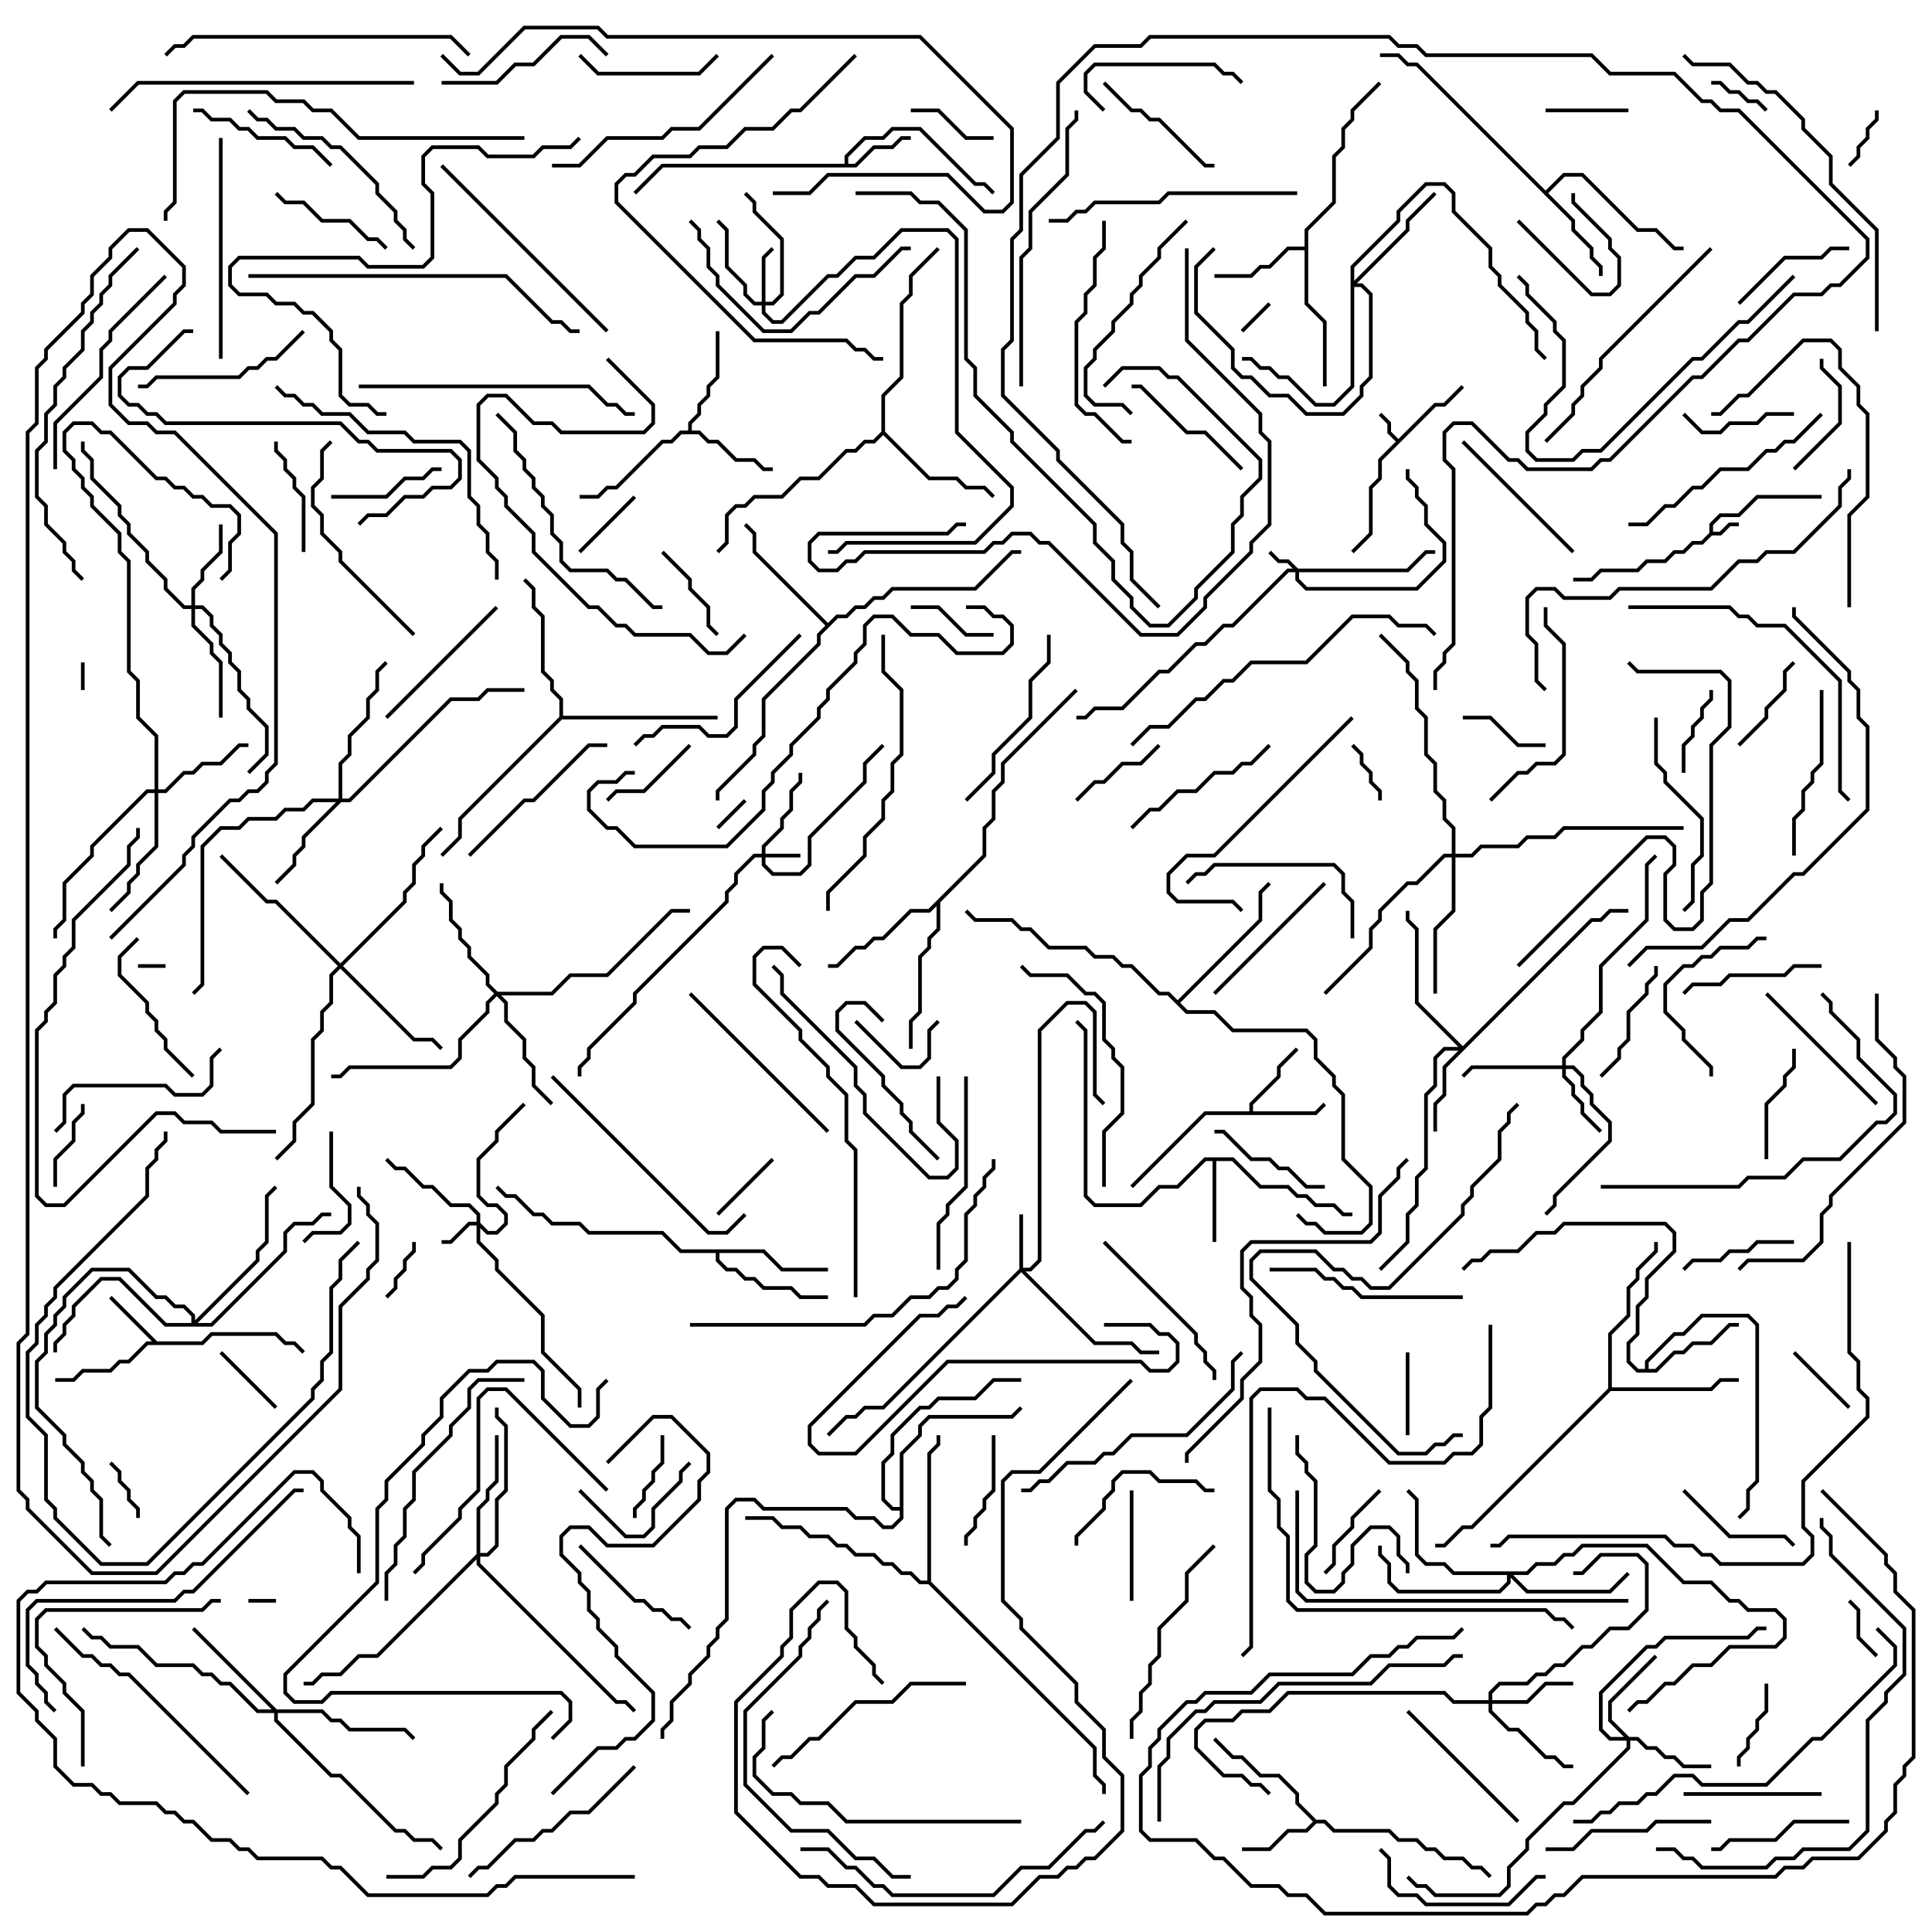 <svg version="1.1" width="105" height="105" xmlns="http://www.w3.org/2000/svg"><path d="M92.9,28.959L92.9,28.459L93.459,27.9L94.459,27.9L95.459,26.9L99,26.9L99,27.1L95.541,27.1L94.541,28.1L93.541,28.1L93.1,28.541L93.1,28.9L93.459,28.9L93.959,28.4L94.5,28.4L94.5,28.6L94.041,28.6L93.541,29.1L93.041,29.1L92.541,29.6L92.041,29.6L91.541,30.1L91.041,30.1L90.541,30.6L89.541,30.6L89.041,31.1L87.041,31.1L86.541,31.6L85.5,31.6L85.5,31.4L86.459,31.4L86.959,30.9L88.959,30.9L89.459,30.4L90.459,30.4L90.959,29.9L91.459,29.9L91.959,29.4L92.459,29.4z" stroke="none"/><path d="M76,23.859L77.959,21.9L78.459,21.9L79.429,20.929L79.571,21.071L78.541,22.1L78.041,22.1L75.1,25.041L75.1,26.041L74.6,26.541L74.6,29.041L73.571,30.071L73.429,29.929L74.4,28.959L74.4,26.459L74.9,25.959L74.9,24.959L75.859,24L75.4,23.541L75.4,23.041L74.929,22.571L75.071,22.429L75.6,22.959L75.6,23.459z" stroke="none"/><path d="M8.541,72.9L10.959,72.9L11.459,72.4L15.041,72.4L15.541,72.9L16.041,72.9L16.571,73.429L16.429,73.571L15.959,73.1L15.459,73.1L14.959,72.6L11.541,72.6L11.041,73.1L8.041,73.1L7.041,74.1L6.541,74.1L6.041,74.6L4.541,74.6L4.041,75.1L3,75.1L3,74.9L3.959,74.9L4.459,74.4L5.959,74.4L6.459,73.9L6.959,73.9L7.959,72.9L8.259,72.9L5.929,70.571L6.071,70.429z" stroke="none"/><path d="M45.9,8.9L45.9,8.459L46.959,7.4L47.959,7.4L48.459,6.9L50.041,6.9L53.041,9.9L53.541,9.9L54.071,10.429L53.929,10.571L53.459,10.1L52.959,10.1L49.959,7.1L48.541,7.1L48.041,7.6L47.041,7.6L46.1,8.541L46.1,8.9L46.459,8.9L47.459,7.9L48.459,7.9L48.959,7.4L49.5,7.4L49.5,7.6L49.041,7.6L48.541,8.1L47.541,8.1L46.541,9.1L36.041,9.1L34.571,10.571L34.429,10.429L35.959,8.9z" stroke="none"/><path d="M67.9,60.4L67.9,59.959L69.4,58.459L69.4,57.959L70.429,56.929L70.571,57.071L69.6,58.041L69.6,58.541L68.1,60.041L68.1,60.4L71.459,60.4L71.929,59.929L72.071,60.071L71.541,60.6L65.541,60.6L61.571,64.571L61.429,64.429L65.459,60.4z" stroke="none"/><path d="M71.541,98.9L72.041,98.9L72.541,99.4L75.541,99.4L76.041,99.9L77.041,99.9L77.541,100.4L78.041,100.4L78.541,100.9L79.541,100.9L80.041,101.4L80.541,101.4L81.071,101.929L80.929,102.071L80.459,101.6L79.959,101.6L79.459,101.1L78.459,101.1L77.959,100.6L77.459,100.6L76.959,100.1L75.959,100.1L75.459,99.6L72.459,99.6L71.959,99.1L71.541,99.1L71.041,99.6L70.041,99.6L69.041,100.6L67.5,100.6L67.5,100.4L68.959,100.4L69.959,99.4L70.959,99.4L71.359,99L70.4,98.041L70.4,97.541L69.459,96.6L68.459,96.6L67.459,95.6L66.959,95.6L65.929,94.571L66.071,94.429L67.041,95.4L67.541,95.4L68.541,96.4L69.541,96.4L70.6,97.459L70.6,97.959z" stroke="none"/><path d="M67.041,62.9L68.541,64.4L70.041,64.4L70.541,64.9L71.041,64.9L71.541,65.4L72.541,65.4L73.041,65.9L73.5,65.9L73.5,66.1L72.959,66.1L72.459,65.6L71.459,65.6L70.959,65.1L70.459,65.1L69.959,64.6L68.459,64.6L66.959,63.1L66.1,63.1L66.1,67.5L65.9,67.5L65.9,63.1L65.541,63.1L64.041,64.6L63.041,64.6L62.041,65.6L59.459,65.6L58.9,65.041L58.9,56.041L58.429,55.571L58.571,55.429L59.1,55.959L59.1,64.959L59.541,65.4L61.959,65.4L62.959,64.4L63.959,64.4L65.459,62.9z" stroke="none"/><path d="M37.4,23.4L37.4,22.959L37.9,22.459L37.9,21.959L38.4,21.459L38.4,20.959L38.9,20.459L38.9,18L39.1,18L39.1,20.541L38.6,21.041L38.6,21.541L38.1,22.041L38.1,22.541L37.6,23.041L37.6,23.4L38.041,23.4L38.541,23.9L39.041,23.9L40.041,24.9L41.041,24.9L41.541,25.4L42,25.4L42,25.6L41.459,25.6L40.959,25.1L39.959,25.1L38.959,24.1L38.459,24.1L37.959,23.6L37.041,23.6L36.541,24.1L36.041,24.1L33.541,26.6L33.041,26.6L32.541,27.1L31.5,27.1L31.5,26.9L32.459,26.9L32.959,26.4L33.459,26.4L35.959,23.9L36.459,23.9L36.959,23.4z" stroke="none"/><path d="M70.9,13.4L70.9,12.459L72.4,10.959L72.4,8.459L72.9,7.959L72.9,6.959L73.4,6.459L73.4,5.959L74.929,4.429L75.071,4.571L73.6,6.041L73.6,6.541L73.1,7.041L73.1,8.041L72.6,8.541L72.6,11.041L71.1,12.541L71.1,16.459L72.1,17.459L72.1,21L71.9,21L71.9,17.541L70.9,16.541L70.9,13.6L70.041,13.6L69.041,14.6L68.541,14.6L68.041,15.1L66,15.1L66,14.9L67.959,14.9L68.459,14.4L68.959,14.4L69.959,13.4z" stroke="none"/><path d="M84,10.359L84.959,9.4L86.041,9.4L89.041,12.4L90.041,12.4L91.041,13.4L91.5,13.4L91.5,13.6L90.959,13.6L89.959,12.6L88.959,12.6L85.959,9.6L85.041,9.6L84.141,10.5L85.6,11.959L85.6,12.459L86.6,13.459L86.6,13.959L87.1,14.459L87.1,15L86.9,15L86.9,14.541L86.4,14.041L86.4,13.541L85.4,12.541L85.4,12.041L76.959,3.6L76.459,3.6L75.959,3.1L75,3.1L75,2.9L76.041,2.9L76.541,3.4L77.041,3.4z" stroke="none"/><path d="M89.4,74.4L89.4,73.959L90.959,72.4L91.459,72.4L92.459,71.4L95.041,71.4L95.6,71.959L95.6,80.541L95.1,81.041L95.1,82.041L94.571,82.571L94.429,82.429L94.9,81.959L94.9,80.959L95.4,80.459L95.4,72.041L94.959,71.6L92.541,71.6L91.541,72.6L91.041,72.6L89.6,74.041L89.6,74.4L89.959,74.4L90.959,73.4L91.459,73.4L91.959,72.9L92.959,72.9L93.959,71.9L94.5,71.9L94.5,72.1L94.041,72.1L93.041,73.1L92.041,73.1L91.541,73.6L91.041,73.6L90.041,74.6L88.959,74.6L88.4,74.041L88.4,72.959L88.9,72.459L88.9,70.959L89.4,70.459L89.4,69.459L90.9,67.959L90.9,67.041L90.459,66.6L85.041,66.6L84.541,67.1L83.541,67.1L82.541,68.1L81.041,68.1L80.541,68.6L80.041,68.6L79.571,69.071L79.429,68.929L79.959,68.4L80.459,68.4L80.959,67.9L82.459,67.9L83.459,66.9L84.459,66.9L84.959,66.4L90.541,66.4L91.1,66.959L91.1,68.041L89.6,69.541L89.6,70.541L89.1,71.041L89.1,72.541L88.6,73.041L88.6,73.959L89.041,74.4z" stroke="none"/><path d="M41.541,67.9L42.541,68.9L45,68.9L45,69.1L42.459,69.1L41.459,68.1L39.1,68.1L39.1,68.459L39.541,68.9L40.041,68.9L40.541,69.4L41.041,69.4L41.541,69.9L43.041,69.9L43.541,70.4L45,70.4L45,70.6L43.459,70.6L42.959,70.1L41.459,70.1L40.959,69.6L40.459,69.6L39.959,69.1L39.459,69.1L38.9,68.541L38.9,68.1L36.959,68.1L35.959,67.1L31.959,67.1L31.459,66.6L29.959,66.6L29.459,66.1L28.959,66.1L27.959,65.1L27.459,65.1L26.929,64.571L27.071,64.429L27.541,64.9L28.041,64.9L29.041,65.9L29.541,65.9L30.041,66.4L31.541,66.4L32.041,66.9L36.041,66.9L37.041,67.9z" stroke="none"/><path d="M47.9,23.459L47.9,21.459L48.9,20.459L48.9,16.459L49.4,15.959L49.4,14.959L50.929,13.429L51.071,13.571L49.6,15.041L49.6,16.041L49.1,16.541L49.1,20.541L48.1,21.541L48.1,23.459L50.541,25.9L52.041,25.9L52.541,26.4L53.541,26.4L54.071,26.929L53.929,27.071L53.459,26.6L52.459,26.6L51.959,26.1L50.459,26.1L48,23.641L47.541,24.1L47.041,24.1L46.541,24.6L46.041,24.6L44.541,26.1L43.541,26.1L42.541,27.1L41.041,27.1L40.541,27.6L40.041,27.6L39.6,28.041L39.6,29.541L39.071,30.071L38.929,29.929L39.4,29.459L39.4,27.959L39.959,27.4L40.459,27.4L40.959,26.9L42.459,26.9L43.459,25.9L44.459,25.9L45.959,24.4L46.459,24.4L46.959,23.9L47.459,23.9z" stroke="none"/><path d="M53.4,46.459L53.4,44.959L53.9,44.459L53.9,42.959L54.4,42.459L54.4,41.459L58.429,37.429L58.571,37.571L54.6,41.541L54.6,42.541L54.1,43.041L54.1,44.541L53.6,45.041L53.6,46.541L51.1,49.041L51.1,50.541L50.6,51.041L50.6,51.541L50.1,52.041L50.1,55.041L49.6,55.541L49.6,57L49.4,57L49.4,55.459L49.9,54.959L49.9,51.959L50.4,51.459L50.4,50.959L50.9,50.459L50.9,49.241L50.541,49.6L49.541,49.6L48.041,51.1L47.541,51.1L47.041,51.6L46.541,51.6L45.541,52.6L45,52.6L45,52.4L45.459,52.4L46.459,51.4L46.959,51.4L47.459,50.9L47.959,50.9L49.459,49.4L50.459,49.4z" stroke="none"/><path d="M87.4,75.459L87.4,72.459L88.4,71.459L88.4,69.959L88.9,69.459L88.9,68.959L89.9,67.959L89.9,67.5L90.1,67.5L90.1,68.041L89.1,69.041L89.1,69.541L88.6,70.041L88.6,71.541L87.6,72.541L87.6,75.4L92.959,75.4L93.459,74.9L94.5,74.9L94.5,75.1L93.541,75.1L93.041,75.6L87.541,75.6L80.041,83.1L79.541,83.1L78.541,84.1L78,84.1L78,83.9L78.459,83.9L79.459,82.9L79.959,82.9z" stroke="none"/><path d="M45,33.859L45.459,33.4L45.959,33.4L46.459,32.9L46.959,32.9L47.459,32.4L47.959,32.4L48.459,31.9L52.959,31.9L54.959,29.9L55.5,29.9L55.5,30.1L55.041,30.1L53.041,32.1L48.541,32.1L48.041,32.6L47.541,32.6L47.041,33.1L46.541,33.1L46.041,33.6L45.541,33.6L44.6,34.541L44.6,35.041L41.6,38.041L41.6,40.041L41.1,40.541L41.1,41.041L39.1,43.041L39.1,43.5L38.9,43.5L38.9,42.959L40.9,40.959L40.9,40.459L41.4,39.959L41.4,37.959L44.4,34.959L44.4,34.459L44.859,34L40.9,30.041L40.9,29.041L40.429,28.571L40.571,28.429L41.1,28.959L41.1,29.959z" stroke="none"/><path d="M30.4,38.959L30.4,38.041L29.9,37.541L29.9,37.041L29.4,36.541L29.4,33.541L28.9,33.041L28.9,32.041L28.429,31.571L28.571,31.429L29.1,31.959L29.1,32.959L29.6,33.459L29.6,36.459L30.1,36.959L30.1,37.459L30.6,37.959L30.6,38.9L39,38.9L39,39.1L30.541,39.1L25.1,44.541L25.1,45.541L24.071,46.571L23.929,46.429L24.9,45.459L24.9,44.459z" stroke="none"/><path d="M50.4,85.9L50.4,78.959L50.9,78.459L50.9,78L51.1,78L51.1,78.541L50.6,79.041L50.6,85.959L59.6,94.959L59.6,96.459L60.1,96.959L60.1,97.5L59.9,97.5L59.9,97.041L59.4,96.541L59.4,95.041L50.459,86.1L49.959,86.1L49.459,85.6L48.959,85.6L48.459,85.1L47.959,85.1L47.459,84.6L46.459,84.6L45.959,84.1L45.459,84.1L44.959,83.6L43.959,83.6L43.459,83.1L42.459,83.1L41.959,82.6L40.5,82.6L40.5,82.4L42.041,82.4L42.541,82.9L43.541,82.9L44.041,83.4L45.041,83.4L45.541,83.9L46.041,83.9L46.541,84.4L47.541,84.4L48.041,84.9L48.541,84.9L49.041,85.4L49.541,85.4L50.041,85.9z" stroke="none"/><path d="M64,54.359L68.4,49.959L68.4,48.459L68.929,47.929L69.071,48.071L68.6,48.541L68.6,50.041L64.141,54.5L64.541,54.9L66.041,54.9L67.041,55.9L71.041,55.9L71.6,56.459L71.6,57.459L72.6,58.459L72.6,58.959L73.1,59.459L73.1,62.959L74.6,64.459L74.6,66.541L74.041,67.1L71.959,67.1L71.459,66.6L70.959,66.6L70.429,66.071L70.571,65.929L71.041,66.4L71.541,66.4L72.041,66.9L73.959,66.9L74.4,66.459L74.4,64.541L72.9,63.041L72.9,59.541L72.4,59.041L72.4,58.541L71.4,57.541L71.4,56.541L70.959,56.1L66.959,56.1L65.959,55.1L64.459,55.1L63.459,54.1L62.959,54.1L61.459,52.6L60.959,52.6L60.459,52.1L59.459,52.1L58.959,51.6L56.959,51.6L55.959,50.6L55.459,50.6L54.959,50.1L52.959,50.1L52.429,49.571L52.571,49.429L53.041,49.9L55.041,49.9L55.541,50.4L56.041,50.4L57.041,51.4L59.041,51.4L59.541,51.9L60.541,51.9L61.041,52.4L61.541,52.4L63.041,53.9L63.541,53.9z" stroke="none"/><path d="M48.9,81.9L48.9,78.959L49.9,77.959L49.9,77.459L50.459,76.9L54.959,76.9L55.429,76.429L55.571,76.571L55.041,77.1L50.541,77.1L50.1,77.541L50.1,78.041L49.1,79.041L49.1,82.541L48.541,83.1L47.959,83.1L47.459,82.6L46.459,82.6L45.959,82.1L41.459,82.1L40.959,81.6L40.041,81.6L39.6,82.041L39.6,88.041L39.1,88.541L39.1,89.041L38.6,89.541L38.6,90.041L37.6,91.041L37.6,91.541L36.6,92.541L36.6,93.541L36.1,94.041L36.1,94.5L35.9,94.5L35.9,93.959L36.4,93.459L36.4,92.459L37.4,91.459L37.4,90.959L38.4,89.959L38.4,89.459L38.9,88.959L38.9,88.459L39.4,87.959L39.4,81.959L39.959,81.4L41.041,81.4L41.541,81.9L46.041,81.9L46.541,82.4L47.541,82.4L48.041,82.9L48.459,82.9L48.9,82.459L48.9,82.1L48.459,82.1L47.9,81.541L47.9,79.459L48.4,78.959L48.4,77.959L49.959,76.4L50.459,76.4L50.959,75.9L52.959,75.9L53.959,74.9L55.5,74.9L55.5,75.1L54.041,75.1L53.041,76.1L51.041,76.1L50.541,76.6L50.041,76.6L48.6,78.041L48.6,79.041L48.1,79.541L48.1,81.459L48.541,81.9z" stroke="none"/><path d="M70.541,30.9L76.459,30.9L77.459,29.9L78,29.9L78,30.1L77.541,30.1L76.541,31.1L70.6,31.1L70.6,31.459L71.041,31.9L76.959,31.9L78.4,30.459L78.4,29.541L77.4,28.541L77.4,27.541L76.9,27.041L76.9,26.541L76.4,26.041L76.4,25.5L76.6,25.5L76.6,25.959L77.1,26.459L77.1,26.959L77.6,27.459L77.6,28.459L78.6,29.459L78.6,30.541L77.041,32.1L70.959,32.1L70.4,31.541L70.4,31.1L70.041,31.1L67.041,34.1L66.541,34.1L65.541,35.1L65.041,35.1L63.541,36.6L63.041,36.6L61.041,38.6L59.541,38.6L59.041,39.1L58.5,39.1L58.5,38.9L58.959,38.9L59.459,38.4L60.959,38.4L62.959,36.4L63.459,36.4L64.959,34.9L65.459,34.9L66.459,33.9L66.959,33.9L69.959,30.9L70.259,30.9L69.959,30.6L69.459,30.6L68.929,30.071L69.071,29.929L69.541,30.4L70.041,30.4z" stroke="none"/><path d="M41.4,46.4L41.4,45.959L42.4,44.959L42.4,44.459L42.9,43.959L42.9,42.959L43.4,42.459L43.4,42L43.6,42L43.6,42.541L43.1,43.041L43.1,44.041L42.6,44.541L42.6,45.041L41.6,46.041L41.6,46.4L43.5,46.4L43.5,46.6L41.6,46.6L41.6,46.959L42.041,47.4L43.459,47.4L43.9,46.959L43.9,45.459L46.9,42.459L46.9,41.459L47.929,40.429L48.071,40.571L47.1,41.541L47.1,42.541L44.1,45.541L44.1,47.041L43.541,47.6L41.959,47.6L41.4,47.041L41.4,46.6L41.041,46.6L40.1,47.541L40.1,48.041L39.6,48.541L39.6,49.041L34.6,54.041L34.6,54.541L32.1,57.041L32.1,57.541L31.6,58.041L31.6,58.5L31.4,58.5L31.4,57.959L31.9,57.459L31.9,56.959L34.4,54.459L34.4,53.959L39.4,48.959L39.4,48.459L39.9,47.959L39.9,47.459L40.959,46.4z" stroke="none"/><path d="M25.9,66.4L25.9,66.041L25.459,65.6L24.459,65.6L23.459,64.6L22.959,64.6L21.959,63.6L21.459,63.6L20.929,63.071L21.071,62.929L21.541,63.4L22.041,63.4L23.041,64.4L23.541,64.4L24.541,65.4L25.541,65.4L26.1,65.959L26.1,66.459L26.541,66.9L26.959,66.9L27.4,66.459L27.4,66.041L26.959,65.6L26.459,65.6L25.9,65.041L25.9,62.959L26.9,61.959L26.9,61.459L28.429,59.929L28.571,60.071L27.1,61.541L27.1,62.041L26.1,63.041L26.1,64.959L26.541,65.4L27.041,65.4L27.6,65.959L27.6,66.541L27.041,67.1L26.459,67.1L26.1,66.741L26.1,67.459L27.1,68.459L27.1,68.959L29.6,71.459L29.6,73.459L31.6,75.459L31.6,76.5L31.4,76.5L31.4,75.541L29.4,73.541L29.4,71.541L26.9,69.041L26.9,68.541L25.9,67.541L25.9,66.6L25.541,66.6L24.541,67.6L24,67.6L24,67.4L24.459,67.4L25.459,66.4z" stroke="none"/><path d="M55.4,68.959L55.4,66L55.6,66L55.6,68.9L55.959,68.9L56.4,68.459L56.4,55.959L57.959,54.4L59.041,54.4L59.6,54.959L59.6,59.459L60.071,59.929L59.929,60.071L59.4,59.541L59.4,55.041L58.959,54.6L58.041,54.6L56.6,56.041L56.6,68.541L56.041,69.1L55.741,69.1L59.541,72.9L61.541,72.9L62.041,73.4L63,73.4L63,73.6L61.959,73.6L61.459,73.1L59.459,73.1L55.5,69.141L48.041,76.6L47.041,76.6L46.541,77.1L46.041,77.1L45.071,78.071L44.929,77.929L45.959,76.9L46.459,76.9L46.959,76.4L47.959,76.4z" stroke="none"/><path d="M41.4,16.4L41.4,13.959L41.929,13.429L42.071,13.571L41.6,14.041L41.6,16.4L41.959,16.4L42.4,15.959L42.4,13.041L40.9,11.541L40.9,11.041L40.429,10.571L40.571,10.429L41.1,10.959L41.1,11.459L42.6,12.959L42.6,16.041L42.041,16.6L41.6,16.6L41.6,16.959L42.041,17.4L42.459,17.4L44.959,14.9L45.459,14.9L46.459,13.9L47.459,13.9L48.959,12.4L51.541,12.4L52.1,12.959L52.1,23.459L55.1,26.459L55.1,27.541L53.041,29.6L46.041,29.6L45.541,30.1L45,30.1L45,29.9L45.459,29.9L45.959,29.4L52.959,29.4L54.9,27.459L54.9,26.541L51.9,23.541L51.9,13.041L51.459,12.6L49.041,12.6L47.541,14.1L46.541,14.1L45.541,15.1L45.041,15.1L42.541,17.6L41.959,17.6L41.4,17.041L41.4,16.6L40.959,16.6L40.4,16.041L40.4,15.541L39.4,14.541L39.4,12.541L38.929,12.071L39.071,11.929L39.6,12.459L39.6,14.459L40.6,15.459L40.6,15.959L41.041,16.4z" stroke="none"/><path d="M84.9,57.9L84.9,57.459L85.9,56.459L85.9,55.959L86.9,54.959L86.9,52.459L89.4,49.959L89.4,46.959L89.929,46.429L90.071,46.571L89.6,47.041L89.6,50.041L87.1,52.541L87.1,55.041L86.1,56.041L86.1,56.541L85.1,57.541L85.1,57.9L85.541,57.9L86.1,58.459L86.1,58.959L86.6,59.459L86.6,59.959L87.6,60.959L87.6,62.041L84.6,65.041L84.6,65.541L84.071,66.071L83.929,65.929L84.4,65.459L84.4,64.959L87.4,61.959L87.4,61.041L86.4,60.041L86.4,59.541L85.9,59.041L85.9,58.541L85.459,58.1L85.1,58.1L85.1,58.459L85.6,58.959L85.6,59.459L86.1,59.959L86.1,60.459L87.071,61.429L86.929,61.571L85.9,60.541L85.9,60.041L85.4,59.541L85.4,59.041L84.9,58.541L84.9,58.1L80.041,58.1L79.571,58.571L79.429,58.429L79.959,57.9z" stroke="none"/><path d="M80.9,92.4L80.9,91.959L81.459,91.4L82.959,91.4L83.459,90.9L83.959,90.9L84.459,90.4L84.959,90.4L85.959,89.4L86.459,89.4L87.459,88.4L88.459,88.4L89.4,87.459L89.4,85.041L88.959,84.6L87.041,84.6L86.041,85.6L85.5,85.6L85.5,85.4L85.959,85.4L86.959,84.4L89.041,84.4L89.6,84.959L89.6,87.541L88.541,88.6L87.541,88.6L86.541,89.6L86.041,89.6L85.041,90.6L84.541,90.6L84.041,91.1L83.541,91.1L83.041,91.6L81.541,91.6L81.1,92.041L81.1,92.4L82.959,92.4L83.959,91.4L85.5,91.4L85.5,91.6L84.041,91.6L83.041,92.6L81.1,92.6L81.1,92.959L82.041,93.9L82.541,93.9L84.041,95.4L84.541,95.4L85.041,95.9L85.5,95.9L85.5,96.1L84.959,96.1L84.459,95.6L83.959,95.6L82.459,94.1L81.959,94.1L80.9,93.041L80.9,92.6L78.959,92.6L78.459,92.1L70.041,92.1L69.041,93.1L67.541,93.1L67.041,93.6L65.541,93.6L65.1,94.041L65.1,94.959L66.541,96.4L67.541,96.4L68.041,96.9L68.541,96.9L69.071,97.429L68.929,97.571L68.459,97.1L67.959,97.1L67.459,96.6L66.459,96.6L64.9,95.041L64.9,93.959L65.459,93.4L66.959,93.4L67.459,92.9L68.959,92.9L69.959,91.9L78.541,91.9L79.041,92.4z" stroke="none"/><path d="M79.5,56.859L86.459,49.9L86.959,49.9L87.459,49.4L88.5,49.4L88.5,49.6L87.541,49.6L87.041,50.1L86.541,50.1L78.6,58.041L78.6,59.541L78.1,60.041L78.1,61.5L77.9,61.5L77.9,59.959L78.4,59.459L78.4,57.959L79.259,57.1L78.541,57.1L78.1,57.541L78.1,59.041L77.6,59.541L77.6,63.541L77.1,64.041L77.1,65.541L76.6,66.041L76.6,67.541L75.071,69.071L74.929,68.929L76.4,67.459L76.4,65.959L76.9,65.459L76.9,63.959L77.4,63.459L77.4,59.459L77.9,58.959L77.9,57.459L78.459,56.9L79.259,56.9L76.9,54.541L76.9,50.541L76.4,50.041L76.4,49.5L76.6,49.5L76.6,49.959L77.1,50.459L77.1,54.459z" stroke="none"/><path d="M10.4,32.9L10.4,31.959L10.9,31.459L10.9,30.959L11.9,29.959L11.9,28.5L12.1,28.5L12.1,30.041L11.1,31.041L11.1,31.541L10.6,32.041L10.6,32.9L11.041,32.9L11.6,33.459L11.6,33.959L12.1,34.459L12.1,34.959L12.6,35.459L12.6,35.959L13.1,36.459L13.1,37.459L13.6,37.959L13.6,38.459L14.6,39.459L14.6,41.041L13.571,42.071L13.429,41.929L14.4,40.959L14.4,39.541L13.4,38.541L13.4,38.041L12.9,37.541L12.9,36.541L12.4,36.041L12.4,35.541L11.9,35.041L11.9,34.541L11.4,34.041L11.4,33.541L10.959,33.1L10.6,33.1L10.6,33.959L11.6,34.959L11.6,35.459L12.1,35.959L12.1,39L11.9,39L11.9,36.041L11.4,35.541L11.4,35.041L10.4,34.041L10.4,33.1L9.959,33.1L8.9,32.041L8.9,31.541L7.9,30.541L7.9,30.041L6.9,29.041L6.9,28.541L6.4,28.041L6.4,27.541L4.9,26.041L4.9,25.041L4.4,24.541L4.4,24L4.6,24L4.6,24.459L5.1,24.959L5.1,25.959L6.6,27.459L6.6,27.959L7.1,28.459L7.1,28.959L8.1,29.959L8.1,30.459L9.1,31.459L9.1,31.959L10.041,32.9z" stroke="none"/><path d="M88.541,94.4L89.041,94.4L89.541,94.9L90.041,94.9L90.541,95.4L91.041,95.4L91.541,95.9L93,95.9L93,96.1L91.459,96.1L90.959,95.6L90.459,95.6L89.959,95.1L89.459,95.1L88.959,94.6L88.6,94.6L88.6,95.041L85.541,98.1L85.041,98.1L83.1,100.041L83.1,100.541L82.1,101.541L82.1,102.541L81.541,103.1L77.959,103.1L77.459,102.6L76.959,102.6L76.429,102.071L76.571,101.929L77.041,102.4L77.541,102.4L78.041,102.9L81.459,102.9L81.9,102.459L81.9,101.459L82.9,100.459L82.9,99.959L84.959,97.9L85.459,97.9L88.4,94.959L88.4,94.6L87.459,94.6L86.9,94.041L86.9,91.959L89.459,89.4L89.959,89.4L90.459,88.9L94.959,88.9L95.459,88.4L96,88.4L96,88.6L95.541,88.6L95.041,89.1L90.541,89.1L90.041,89.6L89.541,89.6L87.1,92.041L87.1,93.959L87.541,94.4L88.259,94.4L87.4,93.541L87.4,92.459L89.929,89.929L90.071,90.071L87.6,92.541L87.6,93.459z" stroke="none"/><path d="M8.4,42.9L8.4,40.041L7.4,39.041L7.4,37.041L6.9,36.541L6.9,30.541L6.4,30.041L6.4,29.041L4.9,27.541L4.9,27.041L4.4,26.541L4.4,26.041L3.9,25.541L3.9,25.041L3.4,24.541L3.4,23.459L3.959,22.9L5.041,22.9L5.541,23.4L6.041,23.4L8.541,25.9L9.041,25.9L9.541,26.4L10.041,26.4L10.541,26.9L11.041,26.9L11.541,27.4L12.541,27.4L13.1,27.959L13.1,29.041L12.6,29.541L12.6,31.041L12.071,31.571L11.929,31.429L12.4,30.959L12.4,29.459L12.9,28.959L12.9,28.041L12.459,27.6L11.459,27.6L10.959,27.1L10.459,27.1L9.959,26.6L9.459,26.6L8.959,26.1L8.459,26.1L5.959,23.6L5.459,23.6L4.959,23.1L4.041,23.1L3.6,23.541L3.6,24.459L4.1,24.959L4.1,25.459L4.6,25.959L4.6,26.459L5.1,26.959L5.1,27.459L6.6,28.959L6.6,29.959L7.1,30.459L7.1,36.459L7.6,36.959L7.6,38.959L8.6,39.959L8.6,42.9L8.959,42.9L9.959,41.9L10.459,41.9L10.959,41.4L11.959,41.4L12.959,40.4L13.5,40.4L13.5,40.6L13.041,40.6L12.041,41.6L11.041,41.6L10.541,42.1L10.041,42.1L9.041,43.1L8.6,43.1L8.6,46.041L7.6,47.041L7.6,47.541L7.1,48.041L7.1,48.541L6.071,49.571L5.929,49.429L6.9,48.459L6.9,47.959L7.4,47.459L7.4,46.959L8.4,45.959L8.4,43.1L8.041,43.1L5.1,46.041L5.1,46.541L3.6,48.041L3.6,50.041L3.1,50.541L3.1,51L2.9,51L2.9,50.459L3.4,49.959L3.4,47.959L4.9,46.459L4.9,45.959L7.959,42.9z" stroke="none"/><path d="M18.4,43.4L18.4,41.459L18.9,40.959L18.9,39.959L19.9,38.959L19.9,37.959L20.4,37.459L20.4,36.459L20.929,35.929L21.071,36.071L20.6,36.541L20.6,37.541L20.1,38.041L20.1,39.041L19.1,40.041L19.1,41.041L18.6,41.541L18.6,43.4L18.959,43.4L24.459,37.9L25.959,37.9L26.459,37.4L28.5,37.4L28.5,37.6L26.541,37.6L26.041,38.1L24.541,38.1L19.041,43.6L18.541,43.6L16.6,45.541L16.6,46.041L16.1,46.541L16.1,47.041L15.071,48.071L14.929,47.929L15.9,46.959L15.9,46.459L16.4,45.959L16.4,45.459L18.259,43.6L17.041,43.6L16.541,44.1L15.541,44.1L15.041,44.6L13.541,44.6L13.041,45.1L12.041,45.1L11.1,46.041L11.1,53.541L10.571,54.071L10.429,53.929L10.9,53.459L10.9,45.959L11.959,44.9L12.959,44.9L13.459,44.4L14.959,44.4L15.459,43.9L16.459,43.9L16.959,43.4z" stroke="none"/><path d="M15.041,92.9L17.541,92.9L18.041,93.4L18.541,93.4L19.041,93.9L22.041,93.9L22.571,94.429L22.429,94.571L21.959,94.1L18.959,94.1L18.459,93.6L17.959,93.6L17.459,93.1L15.1,93.1L15.1,93.459L18.041,96.4L18.541,96.4L21.541,99.4L22.041,99.4L22.541,99.9L23.541,99.9L24.071,100.429L23.929,100.571L23.459,100.1L22.459,100.1L21.959,99.6L21.459,99.6L18.459,96.6L17.959,96.6L14.9,93.541L14.9,93.1L13.959,93.1L12.459,91.6L11.959,91.6L11.459,91.1L10.959,91.1L10.459,90.6L8.459,90.6L7.459,89.6L5.959,89.6L5.459,89.1L4.959,89.1L4.429,88.571L4.571,88.429L5.041,88.9L5.541,88.9L6.041,89.4L7.541,89.4L8.541,90.4L10.541,90.4L11.041,90.9L11.541,90.9L12.041,91.4L12.541,91.4L14.041,92.9L14.759,92.9L10.429,88.571L10.571,88.429z" stroke="none"/><path d="M82.959,85.4L83.459,84.9L84.459,84.9L84.959,84.4L85.459,84.4L85.959,83.9L89.541,83.9L91.541,85.9L93.041,85.9L94.041,86.9L94.541,86.9L95.041,87.4L96.541,87.4L97.1,87.959L97.1,89.041L96.541,89.6L94.041,89.6L93.041,90.6L92.041,90.6L91.041,91.6L90.541,91.6L89.541,92.6L89.041,92.6L88.571,93.071L88.429,92.929L88.959,92.4L89.459,92.4L90.459,91.4L90.959,91.4L91.959,90.4L92.959,90.4L93.959,89.4L96.459,89.4L96.9,88.959L96.9,88.041L96.459,87.6L94.959,87.6L94.459,87.1L93.959,87.1L92.959,86.1L91.459,86.1L89.459,84.1L86.041,84.1L85.541,84.6L85.041,84.6L84.541,85.1L83.541,85.1L83.041,85.6L82.241,85.6L83.041,86.4L87.459,86.4L88.429,85.429L88.571,85.571L87.541,86.6L82.959,86.6L82.1,85.741L82.1,86.041L81.541,86.6L75.959,86.6L75.4,86.041L75.4,85.041L74.9,84.541L74.9,84L75.1,84L75.1,84.459L75.6,84.959L75.6,85.959L76.041,86.4L81.459,86.4L81.9,85.959L81.9,85.6L78.959,85.6L78.459,85.1L77.459,85.1L76.9,84.541L76.9,81.541L76.429,81.071L76.571,80.929L77.1,81.459L77.1,84.459L77.541,84.9L78.541,84.9L79.041,85.4z" stroke="none"/><path d="M25.9,84.459L25.9,81.959L26.4,81.459L26.4,80.959L26.9,80.459L26.9,78L27.1,78L27.1,80.541L26.6,81.041L26.6,81.541L26.1,82.041L26.1,84.4L26.459,84.4L26.9,83.959L26.9,81.459L27.4,80.959L27.4,77.541L26.9,77.041L26.9,76.5L27.1,76.5L27.1,76.959L27.6,77.459L27.6,81.041L27.1,81.541L27.1,84.041L26.541,84.6L26.1,84.6L26.1,84.959L33.541,92.4L34.041,92.4L34.571,92.929L34.429,93.071L33.959,92.6L33.459,92.6L25.9,85.041L25.9,84.741L20.541,90.1L19.541,90.1L18.541,91.1L17.541,91.1L17.041,91.6L16.5,91.6L16.5,91.4L16.959,91.4L17.459,90.9L18.459,90.9L19.459,89.9L20.459,89.9z" stroke="none"/><path d="M27.041,53.9L29.959,53.9L30.959,52.9L32.959,52.9L36.459,49.4L37.5,49.4L37.5,49.6L36.541,49.6L33.041,53.1L31.041,53.1L30.041,54.1L27.241,54.1L27.6,54.459L27.6,55.459L28.6,56.459L28.6,57.459L29.1,57.959L29.1,58.959L30.071,59.929L29.929,60.071L28.9,59.041L28.9,58.041L28.4,57.541L28.4,56.541L27.4,55.541L27.4,54.541L27,54.141L26.6,54.541L26.6,55.041L25.1,56.541L25.1,57.541L24.541,58.1L19.041,58.1L18.541,58.6L18,58.6L18,58.4L18.459,58.4L18.959,57.9L24.459,57.9L24.9,57.459L24.9,56.459L26.4,54.959L26.4,54.459L26.859,54L26.4,53.541L26.4,53.041L25.4,52.041L25.4,51.541L24.9,51.041L24.9,50.541L24.4,50.041L24.4,49.041L23.9,48.541L23.9,48L24.1,48L24.1,48.459L24.6,48.959L24.6,49.959L25.1,50.459L25.1,50.959L25.6,51.459L25.6,51.959L26.6,52.959L26.6,53.459z" stroke="none"/><path d="M73.4,14.459L75.9,11.959L75.9,11.459L77.459,9.9L78.541,9.9L79.1,10.459L79.1,11.459L81.1,13.459L81.1,14.459L81.6,14.959L81.6,15.459L83.1,16.959L83.1,17.459L83.6,17.959L83.6,18.959L84.071,19.429L83.929,19.571L83.4,19.041L83.4,18.041L82.9,17.541L82.9,17.041L81.4,15.541L81.4,15.041L80.9,14.541L80.9,13.541L78.9,11.541L78.9,10.541L78.459,10.1L77.541,10.1L76.1,11.541L76.1,12.041L73.6,14.541L73.6,15.259L76.4,12.459L76.4,11.959L77.929,10.429L78.071,10.571L76.6,12.041L76.6,12.541L73.741,15.4L74.041,15.4L74.6,15.959L74.6,20.541L74.1,21.041L74.1,21.541L73.041,22.6L70.959,22.6L69.959,21.6L68.959,21.6L67.959,20.6L67.459,20.6L66.9,20.041L66.9,19.041L64.9,17.041L64.9,14.459L65.929,13.429L66.071,13.571L65.1,14.541L65.1,16.959L67.1,18.959L67.1,19.959L67.541,20.4L68.041,20.4L69.041,21.4L70.041,21.4L71.041,22.4L72.959,22.4L73.9,21.459L73.9,20.959L74.4,20.459L74.4,16.041L73.959,15.6L73.6,15.6L73.6,21.041L72.541,22.1L71.459,22.1L69.959,20.6L69.459,20.6L68.959,20.1L68.459,20.1L67.959,19.6L67.5,19.6L67.5,19.4L68.041,19.4L68.541,19.9L69.041,19.9L69.541,20.4L70.041,20.4L71.541,21.9L72.459,21.9L73.4,20.959z" stroke="none"/><path d="M18.5,52.359L21.9,48.959L21.9,48.459L22.4,47.959L22.4,46.959L22.9,46.459L22.9,45.959L23.929,44.929L24.071,45.071L23.1,46.041L23.1,46.541L22.6,47.041L22.6,48.041L22.1,48.541L22.1,49.041L18.641,52.5L22.541,56.4L23.541,56.4L24.071,56.929L23.929,57.071L23.459,56.6L22.459,56.6L18.5,52.641L18.1,53.041L18.1,54.541L17.6,55.041L17.6,56.041L17.1,56.541L17.1,60.041L16.1,61.041L16.1,62.041L15.071,63.071L14.929,62.929L15.9,61.959L15.9,60.959L16.9,59.959L16.9,56.459L17.4,55.959L17.4,54.959L17.9,54.459L17.9,52.959L18.359,52.5L14.959,49.1L14.459,49.1L11.929,46.571L12.071,46.429L14.541,48.9L15.041,48.9z" stroke="none"/><path d="M78.9,46.4L78.9,45.041L78.4,44.541L78.4,43.541L77.9,43.041L77.9,41.541L77.4,41.041L77.4,39.041L76.9,38.541L76.9,37.041L76.4,36.541L76.4,36.041L74.929,34.571L75.071,34.429L76.6,35.959L76.6,36.459L77.1,36.959L77.1,38.459L77.6,38.959L77.6,40.959L78.1,41.459L78.1,42.959L78.6,43.459L78.6,44.459L79.1,44.959L79.1,46.4L79.959,46.4L80.459,45.9L82.459,45.9L82.959,45.4L84.459,45.4L84.959,44.9L91.5,44.9L91.5,45.1L85.041,45.1L84.541,45.6L83.041,45.6L82.541,46.1L80.541,46.1L80.041,46.6L79.1,46.6L79.1,49.541L78.1,50.541L78.1,54L77.9,54L77.9,50.459L78.9,49.459L78.9,46.6L78.541,46.6L77.041,48.1L76.541,48.1L75.1,49.541L75.1,50.041L74.6,50.541L74.6,51.541L72.071,54.071L71.929,53.929L74.4,51.459L74.4,50.459L74.9,49.959L74.9,49.459L76.459,47.9L76.959,47.9L78.459,46.4z" stroke="none"/><path d="M10.4,71.9L10.4,71.541L9.959,71.1L9.459,71.1L8.959,70.6L8.459,70.6L6.959,69.1L5.041,69.1L3.6,70.541L3.6,71.041L3.1,71.541L3.1,72.041L2.6,72.541L2.6,73.541L2.1,74.041L2.1,76.459L3.6,77.959L3.6,78.459L4.6,79.459L4.6,79.959L5.1,80.459L5.1,80.959L5.6,81.459L5.6,83.459L6.071,83.929L5.929,84.071L5.4,83.541L5.4,81.541L4.9,81.041L4.9,80.541L4.4,80.041L4.4,79.541L3.4,78.541L3.4,78.041L1.9,76.541L1.9,73.959L2.4,73.459L2.4,72.459L2.9,71.959L2.9,71.459L3.4,70.959L3.4,70.459L4.959,68.9L7.041,68.9L8.541,70.4L9.041,70.4L9.541,70.9L10.041,70.9L10.6,71.459L10.6,71.759L13.9,68.459L13.9,67.959L14.4,67.459L14.4,64.959L14.929,64.429L15.071,64.571L14.6,65.041L14.6,67.541L14.1,68.041L14.1,68.541L10.741,71.9L11.459,71.9L15.4,67.959L15.4,66.959L15.959,66.4L16.959,66.4L17.459,65.9L18,65.9L18,66.1L17.541,66.1L17.041,66.6L16.041,66.6L15.6,67.041L15.6,68.041L11.541,72.1L8.959,72.1L6.459,69.6L5.541,69.6L4.1,71.041L4.1,71.541L3.6,72.041L3.6,72.541L3.1,73.041L3.1,73.5L2.9,73.5L2.9,72.959L3.4,72.459L3.4,71.959L3.9,71.459L3.9,70.959L5.459,69.4L6.541,69.4L9.041,71.9z" stroke="none"/><path d="M7.5,52.6L7.5,52.4L9,52.4L9,52.6z" stroke="none"/><path d="M4.6,37.5L4.4,37.5L4.4,36L4.6,36z" stroke="none"/><path d="M13.5,87.1L13.5,86.9L15,86.9L15,87.1z" stroke="none"/><path d="M67.571,18.071L67.429,17.929L68.929,16.429L69.071,16.571z" stroke="none"/><path d="M40.429,43.429L40.571,43.571L39.071,45.071L38.929,44.929z" stroke="none"/><path d="M96.071,5.929L95.929,6.071L95.459,5.6L94.959,5.6L94.459,5.1L93.959,5.1L93.459,4.6L93,4.6L93,4.4L93.541,4.4L94.041,4.9L94.541,4.9L95.041,5.4L95.541,5.4z" stroke="none"/><path d="M85.4,10.5L85.6,10.5L85.6,10.959L87.6,12.959L87.6,13.459L88.1,13.959L88.1,15.541L87.541,16.1L86.459,16.1L82.429,12.071L82.571,11.929L86.541,15.9L87.459,15.9L87.9,15.459L87.9,14.041L87.4,13.541L87.4,13.041L85.4,11.041z" stroke="none"/><path d="M22.4,67.5L22.6,67.5L22.6,68.041L22.1,68.541L22.1,69.041L21.6,69.541L21.6,70.041L21.071,70.571L20.929,70.429L21.4,69.959L21.4,69.459L21.9,68.959L21.9,68.459L22.4,67.959z" stroke="none"/><path d="M7.6,82.5L7.4,82.5L7.4,82.041L6.9,81.541L6.9,81.041L6.4,80.541L6.4,80.041L5.929,79.571L6.071,79.429L6.6,79.959L6.6,80.459L7.1,80.959L7.1,81.459L7.6,81.959z" stroke="none"/><path d="M101.9,6L102.1,6L102.1,6.541L101.6,7.041L101.6,7.541L101.1,8.041L101.1,8.541L100.571,9.071L100.429,8.929L100.9,8.459L100.9,7.959L101.4,7.459L101.4,6.959L101.9,6.459z" stroke="none"/><path d="M102.071,89.929L101.929,90.071L100.9,89.041L100.9,87.541L100.429,87.071L100.571,86.929L101.1,87.459L101.1,88.959z" stroke="none"/><path d="M75.1,43.5L74.9,43.5L74.9,43.041L74.4,42.541L74.4,42.041L73.9,41.541L73.9,41.041L73.429,40.571L73.571,40.429L74.1,40.959L74.1,41.459L74.6,41.959L74.6,42.459L75.1,42.959z" stroke="none"/><path d="M15.071,76.429L14.929,76.571L11.929,73.571L12.071,73.429z" stroke="none"/><path d="M34.429,26.929L34.571,27.071L31.571,30.071L31.429,29.929z" stroke="none"/><path d="M97.429,73.571L97.571,73.429L100.571,76.429L100.429,76.571z" stroke="none"/><path d="M39.071,66.071L38.929,65.929L41.929,62.929L42.071,63.071z" stroke="none"/><path d="M76.6,78L76.4,78L76.4,73.5L76.6,73.5z" stroke="none"/><path d="M46.429,55.571L46.571,55.429L49.041,57.9L49.959,57.9L50.4,57.459L50.4,55.959L50.929,55.429L51.071,55.571L50.6,56.041L50.6,57.541L50.041,58.1L48.959,58.1z" stroke="none"/><path d="M84,6.1L84,5.9L88.5,5.9L88.5,6.1z" stroke="none"/><path d="M49.5,33.1L49.5,32.9L51.041,32.9L52.541,34.4L54,34.4L54,34.6L52.459,34.6L50.959,33.1z" stroke="none"/><path d="M84,40.4L84,40.6L82.459,40.6L80.959,39.1L79.5,39.1L79.5,38.9L81.041,38.9L82.541,40.4z" stroke="none"/><path d="M4.4,60L4.6,60L4.6,60.541L4.1,61.041L4.1,62.041L3.1,63.041L3.1,64.5L2.9,64.5L2.9,62.959L3.9,61.959L3.9,60.959L4.4,60.459z" stroke="none"/><path d="M34.6,82.5L34.4,82.5L34.4,81.959L34.9,81.459L34.9,80.959L35.4,80.459L35.4,79.959L35.9,79.459L35.9,78L36.1,78L36.1,79.541L35.6,80.041L35.6,80.541L35.1,81.041L35.1,81.541L34.6,82.041z" stroke="none"/><path d="M92.9,37.5L93.1,37.5L93.1,38.041L92.6,38.541L92.6,39.041L92.1,39.541L92.1,40.041L91.6,40.541L91.6,42L91.4,42L91.4,40.459L91.9,39.959L91.9,39.459L92.4,38.959L92.4,38.459L92.9,37.959z" stroke="none"/><path d="M54,7.4L54,7.6L52.459,7.6L50.959,6.1L49.5,6.1L49.5,5.9L51.041,5.9L52.541,7.4z" stroke="none"/><path d="M94.6,96L94.4,96L94.4,95.459L94.9,94.959L94.9,94.459L95.4,93.959L95.4,93.459L95.9,92.959L95.9,91.5L96.1,91.5L96.1,93.041L95.6,93.541L95.6,94.041L95.1,94.541L95.1,95.041L94.6,95.541z" stroke="none"/><path d="M35.929,30.071L36.071,29.929L37.6,31.459L37.6,31.959L38.6,32.959L38.6,33.959L39.071,34.429L38.929,34.571L38.4,34.041L38.4,33.041L37.4,32.041L37.4,31.541z" stroke="none"/><path d="M62.929,40.429L63.071,40.571L62.041,41.6L61.041,41.6L60.041,42.6L59.541,42.6L58.571,43.571L58.429,43.429L59.459,42.4L59.959,42.4L60.959,41.4L61.959,41.4z" stroke="none"/><path d="M74.929,80.929L75.071,81.071L73.6,82.541L73.6,83.041L72.6,84.041L72.6,85.041L72.071,85.571L71.929,85.429L72.4,84.959L72.4,83.959L73.4,82.959L73.4,82.459z" stroke="none"/><path d="M33.071,43.571L32.929,43.429L33.459,42.9L34.959,42.9L37.429,40.429L37.571,40.571L35.041,43.1L33.541,43.1z" stroke="none"/><path d="M94.571,40.571L94.429,40.429L95.9,38.959L95.9,38.459L96.9,37.459L96.9,36.459L97.429,35.929L97.571,36.071L97.1,36.541L97.1,37.541L96.1,38.541L96.1,39.041z" stroke="none"/><path d="M97.5,22.4L97.5,22.6L96.041,22.6L95.541,23.1L94.041,23.1L93.541,23.6L92.459,23.6L91.429,22.571L91.571,22.429L92.541,23.4L93.459,23.4L93.959,22.9L95.459,22.9L95.959,22.4z" stroke="none"/><path d="M61.4,81L61.6,81L61.6,87L61.4,87z" stroke="none"/><path d="M31.429,81.071L31.571,80.929L34.041,83.4L34.959,83.4L35.4,82.959L35.4,81.959L36.9,80.459L36.9,79.959L37.429,79.429L37.571,79.571L37.1,80.041L37.1,80.541L35.6,82.041L35.6,83.041L35.041,83.6L33.959,83.6z" stroke="none"/><path d="M97.4,57L97.6,57L97.6,58.041L97.1,58.541L97.1,59.041L96.1,60.041L96.1,63L95.9,63L95.9,59.959L96.9,58.959L96.9,58.459L97.4,57.959z" stroke="none"/><path d="M97.5,67.4L97.5,67.6L95.541,67.6L95.041,68.1L94.041,68.1L93.541,68.6L92.041,68.6L91.571,69.071L91.429,68.929L91.959,68.4L93.459,68.4L93.959,67.9L94.959,67.9L95.459,67.4z" stroke="none"/><path d="M24,25.4L24,25.6L23.541,25.6L23.041,26.1L22.041,26.1L21.041,27.1L18,27.1L18,26.9L20.959,26.9L21.959,25.9L22.959,25.9L23.459,25.4z" stroke="none"/><path d="M17.9,61.5L18.1,61.5L18.1,64.459L19.1,65.459L19.1,66.541L18.541,67.1L17.041,67.1L16.571,67.571L16.429,67.429L16.959,66.9L18.459,66.9L18.9,66.459L18.9,65.541L17.9,64.541z" stroke="none"/><path d="M14.9,24L15.1,24L15.1,24.459L15.6,24.959L15.6,25.459L16.1,25.959L16.1,26.459L16.6,26.959L16.6,30L16.4,30L16.4,27.041L15.9,26.541L15.9,26.041L15.4,25.541L15.4,25.041L14.9,24.541z" stroke="none"/><path d="M52.6,84L52.4,84L52.4,83.459L52.9,82.959L52.9,82.459L53.4,81.959L53.4,81.459L53.9,80.959L53.9,78L54.1,78L54.1,81.041L53.6,81.541L53.6,82.041L53.1,82.541L53.1,83.041L52.6,83.541z" stroke="none"/><path d="M98.9,19.5L99.1,19.5L99.1,19.959L100.1,20.959L100.1,23.041L97.571,25.571L97.429,25.429L99.9,22.959L99.9,21.041L98.9,20.041z" stroke="none"/><path d="M72,64.4L72,64.6L70.959,64.6L69.959,63.6L69.459,63.6L68.959,63.1L67.959,63.1L66.459,61.6L66,61.6L66,61.4L66.541,61.4L68.041,62.9L69.041,62.9L69.541,63.4L70.041,63.4L71.041,64.4z" stroke="none"/><path d="M94.571,16.571L94.429,16.429L96.959,13.9L98.959,13.9L99.459,13.4L100.5,13.4L100.5,13.6L99.541,13.6L99.041,14.1L97.041,14.1z" stroke="none"/><path d="M14.929,10.571L15.071,10.429L15.541,10.9L16.541,10.9L17.541,11.9L19.041,11.9L20.041,12.9L20.541,12.9L21.071,13.429L20.929,13.571L20.459,13.1L19.959,13.1L18.959,12.1L17.459,12.1L16.459,11.1L15.459,11.1z" stroke="none"/><path d="M91.429,81.071L91.571,80.929L94.041,83.4L97.041,83.4L97.571,83.929L97.429,84.071L96.959,83.6L93.959,83.6z" stroke="none"/><path d="M89.9,52.5L90.1,52.5L90.1,53.041L89.6,53.541L89.6,54.041L88.6,55.041L88.6,56.541L88.1,57.041L88.1,57.541L87.071,58.571L86.929,58.429L87.9,57.459L87.9,56.959L88.4,56.459L88.4,54.959L89.4,53.959L89.4,53.459L89.9,52.959z" stroke="none"/><path d="M31.429,84.071L31.571,83.929L34.541,86.9L35.041,86.9L35.541,87.4L36.041,87.4L36.541,87.9L37.041,87.9L37.571,88.429L37.429,88.571L36.959,88.1L36.459,88.1L35.959,87.6L35.459,87.6L34.959,87.1L34.459,87.1z" stroke="none"/><path d="M31.429,3.071L31.571,2.929L32.541,3.9L37.959,3.9L38.929,2.929L39.071,3.071L38.041,4.1L32.459,4.1z" stroke="none"/><path d="M99,97.4L99,97.6L91.5,97.6L91.5,97.4z" stroke="none"/><path d="M61.5,21.1L61.5,20.9L62.041,20.9L64.541,23.4L65.541,23.4L67.571,25.429L67.429,25.571L65.459,23.6L64.459,23.6L61.959,21.1z" stroke="none"/><path d="M66,8.9L66,9.1L65.459,9.1L62.959,6.6L62.459,6.6L61.959,6.1L61.459,6.1L59.929,4.571L60.071,4.429L61.541,5.9L62.041,5.9L62.541,6.4L63.041,6.4L65.541,8.9z" stroke="none"/><path d="M60,72.1L60,71.9L62.541,71.9L63.041,72.4L63.541,72.4L64.1,72.959L64.1,74.041L63.541,74.6L62.459,74.6L61.959,74.1L51.541,74.1L46.541,79.1L44.459,79.1L43.9,78.541L43.9,77.459L49.959,71.4L50.959,71.4L51.459,70.9L51.959,70.9L52.429,70.429L52.571,70.571L52.041,71.1L51.541,71.1L51.041,71.6L50.041,71.6L44.1,77.541L44.1,78.459L44.541,78.9L46.459,78.9L51.459,73.9L62.041,73.9L62.541,74.4L63.459,74.4L63.9,73.959L63.9,73.041L63.459,72.6L62.959,72.6L62.459,72.1z" stroke="none"/><path d="M91.571,54.071L91.429,53.929L91.959,53.4L93.459,53.4L93.959,52.9L96.959,52.9L97.459,52.4L99,52.4L99,52.6L97.541,52.6L97.041,53.1L94.041,53.1L93.541,53.6L92.041,53.6z" stroke="none"/><path d="M100.5,98.9L100.5,99.1L97.541,99.1L96.541,100.1L94.041,100.1L93.541,100.6L93,100.6L93,100.4L93.459,100.4L93.959,99.9L96.459,99.9L97.459,98.9z" stroke="none"/><path d="M60.071,5.929L59.929,6.071L58.9,5.041L58.9,3.959L59.459,3.4L66.041,3.4L66.541,3.9L67.041,3.9L67.571,4.429L67.429,4.571L66.959,4.1L66.459,4.1L65.959,3.6L59.541,3.6L59.1,4.041L59.1,4.959z" stroke="none"/><path d="M18.071,8.929L17.929,9.071L16.959,8.1L15.959,8.1L15.459,7.6L13.959,7.6L13.459,7.1L12.959,7.1L12.459,6.6L11.459,6.6L10.959,6.1L10.5,6.1L10.5,5.9L11.041,5.9L11.541,6.4L12.541,6.4L13.041,6.9L13.541,6.9L14.041,7.4L15.541,7.4L16.041,7.9L17.041,7.9z" stroke="none"/><path d="M51.071,62.929L50.929,63.071L49.4,61.541L49.4,61.041L48.9,60.541L48.9,60.041L47.9,59.041L47.9,58.541L45.4,56.041L45.4,54.959L45.959,54.4L47.041,54.4L48.071,55.429L47.929,55.571L46.959,54.6L46.041,54.6L45.6,55.041L45.6,55.959L48.1,58.459L48.1,58.959L49.1,59.959L49.1,60.459L49.6,60.959L49.6,61.459z" stroke="none"/><path d="M93.1,58.5L92.9,58.5L92.9,58.041L91.4,56.541L91.4,56.041L90.4,55.041L90.4,53.459L91.459,52.4L91.959,52.4L92.459,51.9L92.959,51.9L93.459,51.4L94.959,51.4L95.459,50.9L96,50.9L96,51.1L95.541,51.1L95.041,51.6L93.541,51.6L93.041,52.1L92.541,52.1L92.041,52.6L91.541,52.6L90.6,53.541L90.6,54.959L91.6,55.959L91.6,56.459L93.1,57.959z" stroke="none"/><path d="M58.6,84L58.4,84L58.4,83.459L59.9,81.959L59.9,81.459L60.4,80.959L60.4,80.459L60.959,79.9L62.541,79.9L63.041,80.4L65.041,80.4L65.541,80.9L66,80.9L66,81.1L65.459,81.1L64.959,80.6L62.959,80.6L62.459,80.1L61.041,80.1L60.6,80.541L60.6,81.041L60.1,81.541L60.1,82.041L58.6,83.541z" stroke="none"/><path d="M7.429,50.929L7.571,51.071L6.6,52.041L6.6,52.959L8.1,54.459L8.1,54.959L8.6,55.459L8.6,55.959L9.1,56.459L9.1,56.959L10.571,58.429L10.429,58.571L8.9,57.041L8.9,56.541L8.4,56.041L8.4,55.541L7.9,55.041L7.9,54.541L6.4,53.041L6.4,51.959z" stroke="none"/><path d="M79.429,24.071L79.571,23.929L85.571,29.929L85.429,30.071z" stroke="none"/><path d="M71.929,47.929L72.071,48.071L66.071,54.071L65.929,53.929z" stroke="none"/><path d="M102.071,59.929L101.929,60.071L95.929,54.071L96.071,53.929z" stroke="none"/><path d="M21.071,39.071L20.929,38.929L26.929,32.929L27.071,33.071z" stroke="none"/><path d="M76.429,93.071L76.571,92.929L82.571,98.929L82.429,99.071z" stroke="none"/><path d="M61.571,45.071L61.429,44.929L62.459,43.9L62.959,43.9L63.959,42.9L64.959,42.9L65.959,41.9L66.959,41.9L67.459,41.4L67.959,41.4L68.929,40.429L69.071,40.571L68.041,41.6L67.541,41.6L67.041,42.1L66.041,42.1L65.041,43.1L64.041,43.1L63.041,44.1L62.541,44.1z" stroke="none"/><path d="M84,100.6L84,100.4L85.459,100.4L86.459,99.4L89.459,99.4L89.959,98.9L93,98.9L93,99.1L90.041,99.1L89.541,99.6L86.541,99.6L85.541,100.6z" stroke="none"/><path d="M97.6,46.5L97.4,46.5L97.4,44.459L97.9,43.959L97.9,42.959L98.4,42.459L98.4,41.959L98.9,41.459L98.9,37.5L99.1,37.5L99.1,41.541L98.6,42.041L98.6,42.541L98.1,43.041L98.1,44.041L97.6,44.541z" stroke="none"/><path d="M24,4.6L24,4.4L26.959,4.4L27.959,3.4L28.959,3.4L30.459,1.9L32.041,1.9L33.071,2.929L32.929,3.071L31.959,2.1L30.541,2.1L29.041,3.6L28.041,3.6L27.041,4.6z" stroke="none"/><path d="M74.929,100.571L75.071,100.429L75.6,100.959L75.6,102.459L76.041,102.9L77.041,102.9L77.541,103.4L81.959,103.4L83.459,101.9L84,101.9L84,102.1L83.541,102.1L82.041,103.6L77.459,103.6L76.959,103.1L75.959,103.1L75.4,102.541L75.4,101.041z" stroke="none"/><path d="M73.6,51L73.4,51L73.4,49.041L72.9,48.541L72.9,47.541L72.459,47.1L66.041,47.1L65.541,47.6L65.041,47.6L64.571,48.071L64.429,47.929L64.959,47.4L65.459,47.4L65.959,46.9L72.541,46.9L73.1,47.459L73.1,48.459L73.6,48.959z" stroke="none"/><path d="M16.429,17.929L16.571,18.071L15.041,19.6L14.541,19.6L14.041,20.1L13.541,20.1L13.041,20.6L8.541,20.6L8.041,21.1L7.5,21.1L7.5,20.9L7.959,20.9L8.459,20.4L12.959,20.4L13.459,19.9L13.959,19.9L14.459,19.4L14.959,19.4z" stroke="none"/><path d="M70.4,78L70.6,78L70.6,78.959L71.1,79.459L71.1,79.959L71.6,80.459L71.6,84.041L71.1,84.541L71.1,85.959L71.541,86.4L72.459,86.4L72.9,85.959L72.9,85.459L73.4,84.959L73.4,83.959L74.459,82.9L75.541,82.9L76.1,83.459L76.1,84.459L76.6,84.959L76.6,85.5L76.4,85.5L76.4,85.041L75.9,84.541L75.9,83.541L75.459,83.1L74.541,83.1L73.6,84.041L73.6,85.041L73.1,85.541L73.1,86.041L72.541,86.6L71.459,86.6L70.9,86.041L70.9,84.459L71.4,83.959L71.4,80.541L70.9,80.041L70.9,79.541L70.4,79.041z" stroke="none"/><path d="M25.571,46.571L25.429,46.429L28.459,43.4L28.959,43.4L31.959,40.4L33,40.4L33,40.6L32.041,40.6L29.041,43.6L28.541,43.6z" stroke="none"/><path d="M59.929,67.571L60.071,67.429L65.1,72.459L65.1,72.959L65.6,73.459L65.6,73.959L66.1,74.459L66.1,75L65.9,75L65.9,74.541L65.4,74.041L65.4,73.541L64.9,73.041L64.9,72.541z" stroke="none"/><path d="M3.071,61.571L2.929,61.429L3.4,60.959L3.4,59.459L3.959,58.9L9.041,58.9L9.541,59.4L10.959,59.4L11.4,58.959L11.4,57.459L11.929,56.929L12.071,57.071L11.6,57.541L11.6,59.041L11.041,59.6L9.459,59.6L8.959,59.1L4.041,59.1L3.6,59.541L3.6,61.041z" stroke="none"/><path d="M52.571,43.571L52.429,43.429L53.9,41.959L53.9,40.959L55.9,38.959L55.9,36.959L56.9,35.959L56.9,34.5L57.1,34.5L57.1,36.041L56.1,37.041L56.1,39.041L54.1,41.041L54.1,42.041z" stroke="none"/><path d="M69,69.1L69,68.9L71.541,68.9L72.041,69.4L72.541,69.4L73.041,69.9L73.541,69.9L74.041,70.4L79.5,70.4L79.5,70.6L73.959,70.6L73.459,70.1L72.959,70.1L72.459,69.6L71.959,69.6L71.459,69.1z" stroke="none"/><path d="M89.9,39L90.1,39L90.1,41.459L90.6,41.959L90.6,42.459L92.6,44.459L92.6,46.541L92.1,47.041L92.1,49.041L91.571,49.571L91.429,49.429L91.9,48.959L91.9,46.959L92.4,46.459L92.4,44.541L90.4,42.541L90.4,42.041L89.9,41.541z" stroke="none"/><path d="M51.1,69L50.9,69L50.9,66.459L51.4,65.959L51.4,65.459L52.4,64.459L52.4,58.5L52.6,58.5L52.6,64.541L51.6,65.541L51.6,66.041L51.1,66.541z" stroke="none"/><path d="M37.429,54.071L37.571,53.929L45.071,61.429L44.929,61.571z" stroke="none"/><path d="M50.9,58.5L51.1,58.5L51.1,60.959L52.1,61.959L52.1,63.541L51.541,64.1L50.459,64.1L46.9,60.541L46.9,59.541L46.4,59.041L46.4,58.041L42.4,54.041L42.4,53.041L41.929,52.571L42.071,52.429L42.6,52.959L42.6,53.959L46.6,57.959L46.6,58.959L47.1,59.459L47.1,60.459L50.541,63.9L51.459,63.9L51.9,63.459L51.9,62.041L50.9,61.041z" stroke="none"/><path d="M43.429,34.429L43.571,34.571L40.1,38.041L40.1,39.541L39.541,40.1L38.459,40.1L37.959,39.6L36.041,39.6L35.541,40.1L35.041,40.1L34.571,40.571L34.429,40.429L34.959,39.9L35.459,39.9L35.959,39.4L38.041,39.4L38.541,39.9L39.459,39.9L39.9,39.459L39.9,37.959z" stroke="none"/><path d="M25.571,102.071L25.429,101.929L25.959,101.4L26.459,101.4L27.959,99.9L28.959,99.9L29.459,99.4L29.959,99.4L30.959,98.4L31.959,98.4L34.429,95.929L34.571,96.071L32.041,98.6L31.041,98.6L30.041,99.6L29.541,99.6L29.041,100.1L28.041,100.1L26.541,101.6L26.041,101.6z" stroke="none"/><path d="M81.071,43.571L80.929,43.429L82.459,41.9L82.959,41.9L83.459,41.4L84.459,41.4L84.9,40.959L84.9,35.041L83.9,34.041L83.9,33L84.1,33L84.1,33.959L85.1,34.959L85.1,41.041L84.541,41.6L83.541,41.6L83.041,42.1L82.541,42.1z" stroke="none"/><path d="M64.429,11.929L64.571,12.071L63.1,13.541L63.1,14.041L62.1,15.041L62.1,15.541L61.6,16.041L61.6,16.541L60.6,17.541L60.6,18.041L59.6,19.041L59.6,19.541L59.1,20.041L59.1,21.459L59.541,21.9L61.041,21.9L61.571,22.429L61.429,22.571L60.959,22.1L59.459,22.1L58.9,21.541L58.9,19.959L59.4,19.459L59.4,18.959L60.4,17.959L60.4,17.459L61.4,16.459L61.4,15.959L61.9,15.459L61.9,14.959L62.9,13.959L62.9,13.459z" stroke="none"/><path d="M22.571,34.429L22.429,34.571L18.4,30.541L18.4,30.041L17.4,29.041L17.4,28.041L16.9,27.541L16.9,26.459L17.4,25.959L17.4,24.459L17.929,23.929L18.071,24.071L17.6,24.541L17.6,26.041L17.1,26.541L17.1,27.459L17.6,27.959L17.6,28.959L18.6,29.959L18.6,30.459z" stroke="none"/><path d="M61.6,94.5L61.4,94.5L61.4,93.459L61.9,92.959L61.9,91.959L62.4,91.459L62.4,90.459L62.9,89.959L62.9,88.459L64.4,86.959L64.4,85.459L65.929,83.929L66.071,84.071L64.6,85.541L64.6,87.041L63.1,88.541L63.1,90.041L62.6,90.541L62.6,91.541L62.1,92.041L62.1,93.041L61.6,93.541z" stroke="none"/><path d="M33.071,80.929L32.929,81.071L27.459,75.6L26.541,75.6L26.1,76.041L26.1,81.041L25.1,82.041L25.1,82.541L23.1,84.541L23.1,85.041L22.571,85.571L22.429,85.429L22.9,84.959L22.9,84.459L24.9,82.459L24.9,81.959L25.9,80.959L25.9,75.959L26.459,75.4L27.541,75.4z" stroke="none"/><path d="M52.5,91.4L52.5,91.6L49.541,91.6L48.541,92.6L46.541,92.6L44.541,94.6L44.041,94.6L43.041,95.6L42.541,95.6L42.071,96.071L41.929,95.929L42.459,95.4L42.959,95.4L43.959,94.4L44.459,94.4L46.459,92.4L48.459,92.4L49.459,91.4z" stroke="none"/><path d="M13.429,6.071L13.571,5.929L14.041,6.4L14.541,6.4L15.041,6.9L16.041,6.9L16.541,7.4L17.541,7.4L18.041,7.9L18.541,7.9L20.6,9.959L20.6,10.459L21.6,11.459L21.6,11.959L22.1,12.459L22.1,12.959L22.571,13.429L22.429,13.571L21.9,13.041L21.9,12.541L21.4,12.041L21.4,11.541L20.4,10.541L20.4,10.041L18.459,8.1L17.959,8.1L17.459,7.6L16.459,7.6L15.959,7.1L14.959,7.1L14.459,6.6L13.959,6.6z" stroke="none"/><path d="M4.6,96L4.4,96L4.4,93.041L3.4,92.041L3.4,91.541L2.4,90.541L2.4,90.041L1.9,89.541L1.9,87.959L2.459,87.4L10.959,87.4L11.459,86.9L12,86.9L12,87.1L11.541,87.1L11.041,87.6L2.541,87.6L2.1,88.041L2.1,89.459L2.6,89.959L2.6,90.459L3.6,91.459L3.6,91.959L4.6,92.959z" stroke="none"/><path d="M11.9,7.5L12.1,7.5L12.1,19.5L11.9,19.5z" stroke="none"/><path d="M98.929,22.429L99.071,22.571L97.541,24.1L97.041,24.1L96.541,24.6L96.041,24.6L95.041,25.6L93.541,25.6L92.541,26.6L92.041,26.6L91.041,27.6L90.541,27.6L89.541,28.6L88.5,28.6L88.5,28.4L89.459,28.4L90.459,27.4L90.959,27.4L91.959,26.4L92.459,26.4L93.459,25.4L94.959,25.4L95.959,24.4L96.459,24.4L96.959,23.9L97.459,23.9z" stroke="none"/><path d="M3.1,25.5L2.9,25.5L2.9,22.959L5.4,20.459L5.4,18.959L5.9,18.459L5.9,17.959L8.929,14.929L9.071,15.071L6.1,18.041L6.1,18.541L5.6,19.041L5.6,20.541L3.1,23.041z" stroke="none"/><path d="M19.429,67.429L19.571,67.571L18.6,68.541L18.6,69.541L18.1,70.041L18.1,73.541L17.6,74.041L17.6,75.041L17.1,75.541L17.1,76.041L8.041,85.1L5.459,85.1L2.9,82.541L2.9,82.041L2.4,81.541L2.4,78.041L1.4,77.041L1.4,73.459L1.9,72.959L1.9,71.959L2.4,71.459L2.4,70.959L2.9,70.459L2.9,69.959L7.9,64.959L7.9,63.459L8.4,62.959L8.4,62.459L8.9,61.959L8.9,61.5L9.1,61.5L9.1,62.041L8.6,62.541L8.6,63.041L8.1,63.541L8.1,65.041L3.1,70.041L3.1,70.541L2.6,71.041L2.6,71.541L2.1,72.041L2.1,73.041L1.6,73.541L1.6,76.959L2.6,77.959L2.6,81.459L3.1,81.959L3.1,82.459L5.541,84.9L7.959,84.9L16.9,75.959L16.9,75.459L17.4,74.959L17.4,73.959L17.9,73.459L17.9,69.959L18.4,69.459L18.4,68.459z" stroke="none"/><path d="M59.9,12L60.1,12L60.1,13.541L59.6,14.041L59.6,15.541L59.1,16.041L59.1,17.041L58.6,17.541L58.6,21.959L59.041,22.4L59.541,22.4L61.041,23.9L61.5,23.9L61.5,24.1L60.959,24.1L59.459,22.6L58.959,22.6L58.4,22.041L58.4,17.459L58.9,16.959L58.9,15.959L59.4,15.459L59.4,13.959L59.9,13.459z" stroke="none"/><path d="M49.5,13.4L49.5,13.6L49.041,13.6L47.541,15.1L46.541,15.1L44.541,17.1L44.041,17.1L43.041,18.1L41.459,18.1L38.9,15.541L38.9,15.041L38.4,14.541L38.4,13.541L37.9,13.041L37.9,12.541L37.429,12.071L37.571,11.929L38.1,12.459L38.1,12.959L38.6,13.459L38.6,14.459L39.1,14.959L39.1,15.459L41.541,17.9L42.959,17.9L43.959,16.9L44.459,16.9L46.459,14.9L47.459,14.9L48.959,13.4z" stroke="none"/><path d="M73.429,38.929L73.571,39.071L66.041,46.6L64.541,46.6L63.6,47.541L63.6,48.459L64.041,48.9L67.041,48.9L67.571,49.429L67.429,49.571L66.959,49.1L63.959,49.1L63.4,48.541L63.4,47.459L64.459,46.4L65.959,46.4z" stroke="none"/><path d="M23.929,9.071L24.071,8.929L33.071,17.929L32.929,18.071z" stroke="none"/><path d="M21,102.1L21,101.9L22.959,101.9L23.459,101.4L24.459,101.4L24.9,100.959L24.9,99.959L26.9,97.959L26.9,97.459L27.4,96.959L27.4,95.959L28.9,94.459L28.9,93.959L29.929,92.929L30.071,93.071L29.1,94.041L29.1,94.541L27.6,96.041L27.6,97.041L27.1,97.541L27.1,98.041L25.1,100.041L25.1,101.041L24.541,101.6L23.541,101.6L23.041,102.1z" stroke="none"/><path d="M60.1,64.5L59.9,64.5L59.9,61.459L60.9,60.459L60.9,58.041L60.4,57.541L60.4,57.041L59.9,56.541L59.9,54.541L59.459,54.1L58.959,54.1L57.959,53.1L55.959,53.1L55.429,52.571L55.571,52.429L56.041,52.9L58.041,52.9L59.041,53.9L59.541,53.9L60.1,54.459L60.1,56.459L60.6,56.959L60.6,57.459L61.1,57.959L61.1,60.541L60.1,61.541z" stroke="none"/><path d="M100.6,33L100.4,33L100.4,27.959L101.4,26.959L101.4,22.541L100.9,22.041L100.9,21.041L99.9,20.041L99.9,19.041L99.459,18.6L98.041,18.6L95.041,21.6L94.541,21.6L93.541,22.6L93,22.6L93,22.4L93.459,22.4L94.459,21.4L94.959,21.4L97.959,18.4L99.541,18.4L100.1,18.959L100.1,19.959L101.1,20.959L101.1,21.959L101.6,22.459L101.6,27.041L100.6,28.041z" stroke="none"/><path d="M40.429,65.929L40.571,66.071L39.541,67.1L38.459,67.1L29.929,58.571L30.071,58.429L38.541,66.9L39.459,66.9z" stroke="none"/><path d="M41.929,2.929L42.071,3.071L38.041,7.1L36.541,7.1L36.041,7.6L33.041,7.6L31.541,9.1L30,9.1L30,8.9L31.459,8.9L32.959,7.4L35.959,7.4L36.459,6.9L37.959,6.9z" stroke="none"/><path d="M57,12.1L57,11.9L57.959,11.9L58.459,11.4L58.959,11.4L59.459,10.9L62.959,10.9L63.459,10.4L70.5,10.4L70.5,10.6L63.541,10.6L63.041,11.1L59.541,11.1L59.041,11.6L58.541,11.6L58.041,12.1z" stroke="none"/><path d="M92.929,13.429L93.071,13.571L87.1,19.541L87.1,20.041L86.1,21.041L86.1,21.541L85.6,22.041L85.6,22.541L84.071,24.071L83.929,23.929L85.4,22.459L85.4,21.959L85.9,21.459L85.9,20.959L86.9,19.959L86.9,19.459z" stroke="none"/><path d="M19.571,28.571L19.429,28.429L19.959,27.9L20.959,27.9L21.959,26.9L22.959,26.9L23.459,26.4L24.459,26.4L24.9,25.959L24.9,25.041L24.459,24.6L20.459,24.6L19.959,24.1L19.459,24.1L18.459,23.1L8.959,23.1L8.459,22.6L7.959,22.6L7.459,22.1L6.959,22.1L6.4,21.541L6.4,20.459L6.959,19.9L7.959,19.9L9.959,17.9L10.5,17.9L10.5,18.1L10.041,18.1L8.041,20.1L7.041,20.1L6.6,20.541L6.6,21.459L7.041,21.9L7.541,21.9L8.041,22.4L8.541,22.4L9.041,22.9L18.541,22.9L19.541,23.9L20.041,23.9L20.541,24.4L24.541,24.4L25.1,24.959L25.1,26.041L24.541,26.6L23.541,26.6L23.041,27.1L22.041,27.1L21.041,28.1L20.041,28.1z" stroke="none"/><path d="M26.929,22.571L27.071,22.429L28.1,23.459L28.1,24.459L28.6,24.959L28.6,25.459L29.1,25.959L29.1,26.459L29.6,26.959L29.6,27.459L30.1,27.959L30.1,28.959L30.6,29.459L30.6,30.459L31.041,30.9L33.041,30.9L33.541,31.4L34.041,31.4L35.541,32.9L36,32.9L36,33.1L35.459,33.1L33.959,31.6L33.459,31.6L32.959,31.1L30.959,31.1L30.4,30.541L30.4,29.541L29.9,29.041L29.9,28.041L29.4,27.541L29.4,27.041L28.9,26.541L28.9,26.041L28.4,25.541L28.4,25.041L27.9,24.541L27.9,23.541z" stroke="none"/><path d="M13.571,97.429L13.429,97.571L6.959,91.1L6.459,91.1L5.959,90.6L5.459,90.6L4.959,90.1L4.459,90.1L2.929,88.571L3.071,88.429L4.541,89.9L5.041,89.9L5.541,90.4L6.041,90.4L6.541,90.9L7.041,90.9z" stroke="none"/><path d="M67.429,73.429L67.571,73.571L67.1,74.041L67.1,75.541L64.541,78.1L61.541,78.1L60.541,79.1L60.041,79.1L59.541,79.6L58.041,79.6L57.041,80.6L56.541,80.6L56.041,81.1L55.5,81.1L55.5,80.9L55.959,80.9L56.459,80.4L56.959,80.4L57.959,79.4L59.459,79.4L59.959,78.9L60.459,78.9L61.459,77.9L64.459,77.9L66.9,75.459L66.9,73.959z" stroke="none"/><path d="M21.1,87L20.9,87L20.9,85.459L21.4,84.959L21.4,83.959L21.9,83.459L21.9,81.959L22.4,81.459L22.4,79.959L24.4,77.959L24.4,77.459L25.4,76.459L25.4,75.459L25.959,74.9L28.5,74.9L28.5,75.1L26.041,75.1L25.6,75.541L25.6,76.541L24.6,77.541L24.6,78.041L22.6,80.041L22.6,81.541L22.1,82.041L22.1,83.541L21.6,84.041L21.6,85.041L21.1,85.541z" stroke="none"/><path d="M55.5,98.9L55.5,99.1L45.959,99.1L44.959,98.1L43.459,98.1L42.959,97.6L41.959,97.6L40.9,96.541L40.9,95.459L41.4,94.959L41.4,93.459L41.929,92.929L42.071,93.071L41.6,93.541L41.6,95.041L41.1,95.541L41.1,96.459L42.041,97.4L43.041,97.4L43.541,97.9L45.041,97.9L46.041,98.9z" stroke="none"/><path d="M82.429,15.071L82.571,14.929L83.1,15.459L83.1,15.959L84.6,17.459L84.6,17.959L85.1,18.459L85.1,21.041L84.1,22.041L84.1,22.541L83.1,23.541L83.1,24.459L83.541,24.9L85.459,24.9L85.959,24.4L86.959,24.4L91.959,19.4L92.459,19.4L94.459,17.4L94.959,17.4L97.429,14.929L97.571,15.071L95.041,17.6L94.541,17.6L92.541,19.6L92.041,19.6L87.041,24.6L86.041,24.6L85.541,25.1L83.459,25.1L82.9,24.541L82.9,23.459L83.9,22.459L83.9,21.959L84.9,20.959L84.9,18.541L84.4,18.041L84.4,17.541L82.9,16.041L82.9,15.541z" stroke="none"/><path d="M19.5,21.1L19.5,20.9L32.041,20.9L33.041,21.9L33.541,21.9L34.041,22.4L34.5,22.4L34.5,22.6L33.959,22.6L33.459,22.1L32.959,22.1L31.959,21.1z" stroke="none"/><path d="M55.6,21L55.4,21L55.4,13.959L55.9,13.459L55.9,11.459L57.9,9.459L57.9,6.959L58.4,6.459L58.4,6L58.6,6L58.6,6.541L58.1,7.041L58.1,9.541L56.1,11.541L56.1,13.541L55.6,14.041z" stroke="none"/><path d="M47.9,34.5L48.1,34.5L48.1,36.459L49.1,37.459L49.1,41.041L48.6,41.541L48.6,43.041L48.1,43.541L48.1,44.541L47.1,45.541L47.1,46.541L45.1,48.541L45.1,49.5L44.9,49.5L44.9,48.459L46.9,46.459L46.9,45.459L47.9,44.459L47.9,43.459L48.4,42.959L48.4,41.459L48.9,40.959L48.9,37.541L47.9,36.541z" stroke="none"/><path d="M78.1,37.5L77.9,37.5L77.9,36.459L78.4,35.959L78.4,35.459L78.9,34.959L78.9,25.541L78.4,25.041L78.4,23.459L78.959,22.9L80.041,22.9L82.041,24.9L82.541,24.9L83.041,25.4L86.459,25.4L86.959,24.9L87.459,24.9L91.959,20.4L92.459,20.4L94.459,18.4L94.959,18.4L97.459,15.9L98.959,15.9L99.459,15.4L99.959,15.4L101.4,13.959L101.4,13.041L94.459,6.1L93.459,6.1L92.959,5.6L92.459,5.6L90.959,4.1L87.459,4.1L86.459,3.1L77.459,3.1L76.959,2.6L75.959,2.6L75.459,2.1L62.541,2.1L62.041,2.6L59.541,2.6L57.6,4.541L57.6,7.541L55.6,9.541L55.6,12.541L55.1,13.041L55.1,18.541L54.6,19.041L54.6,21.459L57.6,24.459L57.6,24.959L61.1,28.459L61.1,29.459L61.6,29.959L61.6,31.459L63.071,32.929L62.929,33.071L61.4,31.541L61.4,30.041L60.9,29.541L60.9,28.541L57.4,25.041L57.4,24.541L54.4,21.541L54.4,18.959L54.9,18.459L54.9,12.959L55.4,12.459L55.4,9.459L57.4,7.459L57.4,4.459L59.459,2.4L61.959,2.4L62.459,1.9L75.541,1.9L76.041,2.4L77.041,2.4L77.541,2.9L86.541,2.9L87.541,3.9L91.041,3.9L92.541,5.4L93.041,5.4L93.541,5.9L94.541,5.9L101.6,12.959L101.6,14.041L100.041,15.6L99.541,15.6L99.041,16.1L97.541,16.1L95.041,18.6L94.541,18.6L92.541,20.6L92.041,20.6L87.541,25.1L87.041,25.1L86.541,25.6L82.959,25.6L82.459,25.1L81.959,25.1L79.959,23.1L79.041,23.1L78.6,23.541L78.6,24.959L79.1,25.459L79.1,35.041L78.6,35.541L78.6,36.041L78.1,36.541z" stroke="none"/><path d="M49.5,101.9L49.5,102.1L48.459,102.1L47.459,101.1L46.459,101.1L44.959,99.6L42.959,99.6L40.4,97.041L40.4,92.959L43.4,89.959L43.4,89.459L43.9,88.959L43.9,88.459L44.4,87.959L44.4,87.459L44.929,86.929L45.071,87.071L44.6,87.541L44.6,88.041L44.1,88.541L44.1,89.041L43.6,89.541L43.6,90.041L40.6,93.041L40.6,96.959L43.041,99.4L45.041,99.4L46.541,100.9L47.541,100.9L48.541,101.9z" stroke="none"/><path d="M87,64.6L87,64.4L94.459,64.4L94.959,63.9L96.959,63.9L97.959,62.9L99.959,62.9L101.959,60.9L102.459,60.9L102.9,60.459L102.9,59.541L100.9,57.541L100.9,56.541L99.4,55.041L99.4,54.541L98.929,54.071L99.071,53.929L99.6,54.459L99.6,54.959L101.1,56.459L101.1,57.459L103.1,59.459L103.1,60.541L102.541,61.1L102.041,61.1L100.041,63.1L98.041,63.1L97.041,64.1L95.041,64.1L94.541,64.6z" stroke="none"/><path d="M27.1,31.5L26.9,31.5L26.9,30.541L26.4,30.041L26.4,29.041L25.9,28.541L25.9,27.541L25.4,27.041L25.4,24.541L24.959,24.1L22.459,24.1L21.959,23.6L19.959,23.6L18.959,22.6L17.459,22.6L16.959,22.1L16.459,22.1L15.959,21.6L15.459,21.6L14.929,21.071L15.071,20.929L15.541,21.4L16.041,21.4L16.541,21.9L17.041,21.9L17.541,22.4L19.041,22.4L20.041,23.4L22.041,23.4L22.541,23.9L25.041,23.9L25.6,24.459L25.6,26.959L26.1,27.459L26.1,28.459L26.6,28.959L26.6,29.959L27.1,30.459z" stroke="none"/><path d="M88.5,33.1L88.5,32.9L94.041,32.9L94.541,33.4L95.041,33.4L95.541,33.9L97.041,33.9L100.1,36.959L100.1,42.959L100.571,43.429L100.429,43.571L99.9,43.041L99.9,37.041L96.959,34.1L95.459,34.1L94.959,33.6L94.459,33.6L93.959,33.1z" stroke="none"/><path d="M25.571,2.929L25.429,3.071L24.459,2.1L10.541,2.1L10.041,2.6L9.541,2.6L9.071,3.071L8.929,2.929L9.459,2.4L9.959,2.4L10.459,1.9L24.541,1.9z" stroke="none"/><path d="M43.5,100.6L43.5,100.4L45.041,100.4L46.041,101.4L46.541,101.4L47.541,102.4L48.041,102.4L48.541,102.9L53.959,102.9L55.459,101.4L56.959,101.4L58.959,99.4L59.459,99.4L59.929,98.929L60.071,99.071L59.541,99.6L59.041,99.6L57.041,101.6L55.541,101.6L54.041,103.1L48.459,103.1L47.959,102.6L47.459,102.6L46.459,101.6L45.959,101.6L44.959,100.6z" stroke="none"/><path d="M46.429,2.929L46.571,3.071L43.541,6.1L43.041,6.1L42.041,7.1L40.541,7.1L39.541,8.1L38.041,8.1L37.541,8.6L35.541,8.6L34.541,9.6L34.041,9.6L33.6,10.041L33.6,10.959L41.041,18.4L46.041,18.4L46.541,18.9L47.041,18.9L47.541,19.4L48,19.4L48,19.6L47.459,19.6L46.959,19.1L46.459,19.1L45.959,18.6L40.959,18.6L33.4,11.041L33.4,9.959L33.959,9.4L34.459,9.4L35.459,8.4L37.459,8.4L37.959,7.9L39.459,7.9L40.459,6.9L41.959,6.9L42.959,5.9L43.459,5.9z" stroke="none"/><path d="M22.5,4.4L22.5,4.6L7.541,4.6L6.071,6.071L5.929,5.929L7.459,4.4z" stroke="none"/><path d="M32.929,19.571L33.071,19.429L35.6,21.959L35.6,23.041L35.041,23.6L30.459,23.6L29.959,23.1L28.959,23.1L27.459,21.6L26.541,21.6L26.1,22.041L26.1,24.959L27.1,25.959L27.1,26.459L27.6,26.959L27.6,27.459L29.1,28.959L29.1,29.959L32.041,32.9L32.541,32.9L33.541,33.9L34.041,33.9L34.541,34.4L37.541,34.4L38.541,35.4L39.459,35.4L40.429,34.429L40.571,34.571L39.541,35.6L38.459,35.6L37.459,34.6L34.459,34.6L33.959,34.1L33.459,34.1L32.459,33.1L31.959,33.1L28.9,30.041L28.9,29.041L27.4,27.541L27.4,27.041L26.9,26.541L26.9,26.041L25.9,25.041L25.9,21.959L26.459,21.4L27.541,21.4L29.041,22.9L30.041,22.9L30.541,23.4L34.959,23.4L35.4,22.959L35.4,22.041z" stroke="none"/><path d="M101.9,54L102.1,54L102.1,56.459L103.1,57.459L103.1,57.959L103.6,58.459L103.6,61.041L99.6,65.041L99.6,65.541L99.1,66.041L99.1,67.541L98.041,68.6L95.041,68.6L94.571,69.071L94.429,68.929L94.959,68.4L97.959,68.4L98.9,67.459L98.9,65.959L99.4,65.459L99.4,64.959L103.4,60.959L103.4,58.541L102.9,58.041L102.9,57.541L101.9,56.541z" stroke="none"/><path d="M46.5,10.6L46.5,10.4L49.541,10.4L50.041,10.9L51.041,10.9L52.6,12.459L52.6,19.459L53.1,19.959L53.1,21.459L55.1,23.459L55.1,23.959L59.6,28.459L59.6,29.459L60.6,30.459L60.6,31.459L61.6,32.459L61.6,32.959L62.541,33.9L63.459,33.9L64.9,32.459L64.9,31.959L66.9,29.959L66.9,28.459L67.4,27.959L67.4,26.959L68.4,25.959L68.4,25.041L63.959,20.6L63.459,20.6L62.959,20.1L61.041,20.1L60.071,21.071L59.929,20.929L60.959,19.9L63.041,19.9L63.541,20.4L64.041,20.4L68.6,24.959L68.6,26.041L67.6,27.041L67.6,28.041L67.1,28.541L67.1,30.041L65.1,32.041L65.1,32.541L63.541,34.1L62.459,34.1L61.4,33.041L61.4,32.541L60.4,31.541L60.4,30.541L59.4,29.541L59.4,28.541L54.9,24.041L54.9,23.541L52.9,21.541L52.9,20.041L52.4,19.541L52.4,12.541L50.959,11.1L49.959,11.1L49.459,10.6z" stroke="none"/><path d="M82.571,52.571L82.429,52.429L89.459,45.4L90.541,45.4L91.1,45.959L91.1,47.041L90.6,47.541L90.6,49.959L91.041,50.4L91.959,50.4L92.4,49.959L92.4,48.459L92.9,47.959L92.9,40.459L93.9,39.459L93.9,37.041L93.459,36.6L88.959,36.6L88.429,36.071L88.571,35.929L89.041,36.4L93.541,36.4L94.1,36.959L94.1,39.541L93.1,40.541L93.1,48.041L92.6,48.541L92.6,50.041L92.041,50.6L90.959,50.6L90.4,50.041L90.4,47.459L90.9,46.959L90.9,46.041L90.459,45.6L89.541,45.6z" stroke="none"/><path d="M61.571,40.571L61.429,40.429L62.459,39.4L63.459,39.4L64.959,37.9L65.459,37.9L66.459,36.9L66.959,36.9L67.959,35.9L70.959,35.9L73.459,33.4L75.541,33.4L76.041,33.9L77.541,33.9L78.071,34.429L77.929,34.571L77.459,34.1L75.959,34.1L75.459,33.6L73.541,33.6L71.041,36.1L68.041,36.1L67.041,37.1L66.541,37.1L65.541,38.1L65.041,38.1L63.541,39.6L62.541,39.6z" stroke="none"/><path d="M3.071,92.929L2.929,93.071L2.4,92.541L2.4,92.041L1.9,91.541L1.9,91.041L1.4,90.541L1.4,87.459L1.959,86.9L9.459,86.9L9.959,86.4L10.459,86.4L15.959,80.9L16.5,80.9L16.5,81.1L16.041,81.1L10.541,86.6L10.041,86.6L9.541,87.1L2.041,87.1L1.6,87.541L1.6,90.459L2.1,90.959L2.1,91.459L2.6,91.959L2.6,92.459z" stroke="none"/><path d="M15,61.4L15,61.6L11.959,61.6L11.459,61.1L9.959,61.1L9.459,60.6L8.541,60.6L3.541,65.6L2.459,65.6L1.9,65.041L1.9,55.959L2.4,55.459L2.4,54.959L2.9,54.459L2.9,52.959L3.4,52.459L3.4,51.959L3.9,51.459L3.9,49.959L6.9,46.959L6.9,45.959L7.4,45.459L7.4,45L7.6,45L7.6,45.541L7.1,46.041L7.1,47.041L4.1,50.041L4.1,51.541L3.6,52.041L3.6,52.541L3.1,53.041L3.1,54.541L2.6,55.041L2.6,55.541L2.1,56.041L2.1,64.959L2.541,65.4L3.459,65.4L8.459,60.4L9.541,60.4L10.041,60.9L11.541,60.9L12.041,61.4z" stroke="none"/><path d="M7.429,13.429L7.571,13.571L6.1,15.041L6.1,15.541L5.6,16.041L5.6,16.541L5.1,17.041L5.1,17.541L4.6,18.041L4.6,19.041L3.6,20.041L3.6,20.541L3.1,21.041L3.1,22.041L2.6,22.541L2.6,24.041L2.1,24.541L2.1,26.959L2.6,27.459L2.6,28.459L3.6,29.459L3.6,29.959L4.1,30.459L4.1,30.959L4.571,31.429L4.429,31.571L3.9,31.041L3.9,30.541L3.4,30.041L3.4,29.541L2.4,28.541L2.4,27.541L1.9,27.041L1.9,24.459L2.4,23.959L2.4,22.459L2.9,21.959L2.9,20.959L3.4,20.459L3.4,19.959L4.4,18.959L4.4,17.959L4.9,17.459L4.9,16.959L5.4,16.459L5.4,15.959L5.9,15.459L5.9,14.959z" stroke="none"/><path d="M30.071,97.571L29.929,97.429L32.459,94.9L33.459,94.9L33.959,94.4L34.459,94.4L35.4,93.459L35.4,92.041L33.4,90.041L33.4,89.541L32.4,88.541L32.4,88.041L31.9,87.541L31.9,86.541L31.4,86.041L31.4,85.541L30.4,84.541L30.4,83.459L30.959,82.9L32.041,82.9L33.041,83.9L35.459,83.9L37.9,81.459L37.9,80.459L38.4,79.959L38.4,79.041L36.459,77.1L35.541,77.1L33.071,79.571L32.929,79.429L35.459,76.9L36.541,76.9L38.6,78.959L38.6,80.041L38.1,80.541L38.1,81.541L35.541,84.1L32.959,84.1L31.959,83.1L31.041,83.1L30.6,83.541L30.6,84.459L31.6,85.459L31.6,85.959L32.1,86.459L32.1,87.459L32.6,87.959L32.6,88.459L33.6,89.459L33.6,89.959L35.6,91.959L35.6,93.541L34.541,94.6L34.041,94.6L33.541,95.1L32.541,95.1z" stroke="none"/><path d="M13.5,15.1L13.5,14.9L27.541,14.9L30.041,17.4L30.541,17.4L31.041,17.9L31.5,17.9L31.5,18.1L30.959,18.1L30.459,17.6L29.959,17.6L27.459,15.1z" stroke="none"/><path d="M46.6,70.5L46.4,70.5L46.4,62.541L45.9,62.041L45.9,59.541L44.9,58.541L44.9,58.041L43.4,56.541L43.4,56.041L40.9,53.541L40.9,51.959L41.459,51.4L42.541,51.4L43.571,52.429L43.429,52.571L42.459,51.6L41.541,51.6L41.1,52.041L41.1,53.459L43.6,55.959L43.6,56.459L45.1,57.959L45.1,58.459L46.1,59.459L46.1,61.959L46.6,62.459z" stroke="none"/><path d="M79.5,77.9L79.5,78.1L79.041,78.1L78.541,78.6L78.041,78.6L77.541,79.1L75.959,79.1L71.4,74.541L71.4,74.041L70.4,73.041L70.4,72.041L67.9,69.541L67.9,68.459L68.459,67.9L71.541,67.9L72.541,68.9L73.041,68.9L73.541,69.4L74.041,69.4L74.541,69.9L75.459,69.9L79.4,65.959L79.4,65.459L79.9,64.959L79.9,64.459L81.4,62.959L81.4,61.459L81.9,60.959L81.9,60.459L82.429,59.929L82.571,60.071L82.1,60.541L82.1,61.041L81.6,61.541L81.6,63.041L80.1,64.541L80.1,65.041L79.6,65.541L79.6,66.041L75.541,70.1L74.459,70.1L73.959,69.6L73.459,69.6L72.959,69.1L72.459,69.1L71.459,68.1L68.541,68.1L68.1,68.541L68.1,69.459L70.6,71.959L70.6,72.959L71.6,73.959L71.6,74.459L76.041,78.9L77.459,78.9L77.959,78.4L78.459,78.4L78.959,77.9z" stroke="none"/><path d="M21,22.4L21,22.6L20.459,22.6L19.959,22.1L18.959,22.1L18.4,21.541L18.4,19.041L17.9,18.541L17.9,18.041L16.959,17.1L16.459,17.1L15.959,16.6L14.959,16.6L14.459,16.1L12.959,16.1L12.4,15.541L12.4,14.459L12.959,13.9L19.541,13.9L20.041,14.4L22.959,14.4L23.4,13.959L23.4,10.541L22.9,10.041L22.9,8.459L23.459,7.9L26.041,7.9L26.541,8.4L28.959,8.4L29.459,7.9L30.959,7.9L31.429,7.429L31.571,7.571L31.041,8.1L29.541,8.1L29.041,8.6L26.459,8.6L25.959,8.1L23.541,8.1L23.1,8.541L23.1,9.959L23.6,10.459L23.6,14.041L23.041,14.6L19.959,14.6L19.459,14.1L13.041,14.1L12.6,14.541L12.6,15.459L13.041,15.9L14.541,15.9L15.041,16.4L16.041,16.4L16.541,16.9L17.041,16.9L18.1,17.959L18.1,18.459L18.6,18.959L18.6,21.459L19.041,21.9L20.041,21.9L20.541,22.4z" stroke="none"/><path d="M102.1,18L101.9,18L101.9,12.541L99.4,10.041L99.4,8.541L97.9,7.041L97.9,6.541L96.459,5.1L95.959,5.1L95.459,4.6L94.959,4.6L93.959,3.6L91.959,3.6L91.429,3.071L91.571,2.929L92.041,3.4L94.041,3.4L95.041,4.4L95.541,4.4L96.041,4.9L96.541,4.9L98.1,6.459L98.1,6.959L99.6,8.459L99.6,9.959L102.1,12.459z" stroke="none"/><path d="M37.5,72.1L37.5,71.9L46.959,71.9L47.459,71.4L48.459,71.4L49.459,70.4L50.459,70.4L50.959,69.9L51.459,69.9L51.9,69.459L51.9,68.959L52.4,68.459L52.4,65.959L52.9,65.459L52.9,64.959L53.4,64.459L53.4,63.959L53.9,63.459L53.9,63L54.1,63L54.1,63.541L53.6,64.041L53.6,64.541L53.1,65.041L53.1,65.541L52.6,66.041L52.6,68.541L52.1,69.041L52.1,69.541L51.541,70.1L51.041,70.1L50.541,70.6L49.541,70.6L48.541,71.6L47.541,71.6L47.041,72.1z" stroke="none"/><path d="M63.1,99L62.9,99L62.9,95.959L63.4,95.459L63.4,94.459L64.959,92.9L65.459,92.9L65.959,92.4L68.459,92.4L69.459,91.4L74.459,91.4L75.459,90.4L78.459,90.4L78.959,89.9L79.5,89.9L79.5,90.1L79.041,90.1L78.541,90.6L75.541,90.6L74.541,91.6L69.541,91.6L68.541,92.6L66.041,92.6L65.541,93.1L65.041,93.1L63.6,94.541L63.6,95.541L63.1,96.041z" stroke="none"/><path d="M70.4,81L70.6,81L70.6,86.459L71.041,86.9L88.5,86.9L88.5,87.1L70.959,87.1L70.4,86.541z" stroke="none"/><path d="M6.071,51.071L5.929,50.929L9.9,46.959L9.9,46.459L10.4,45.959L10.4,45.459L12.459,43.4L12.959,43.4L13.459,42.9L13.959,42.9L14.4,42.459L14.4,41.959L14.9,41.459L14.9,29.041L9.459,23.6L8.459,23.6L7.959,23.1L6.959,23.1L5.9,22.041L5.9,19.959L9.4,16.459L9.4,15.959L9.9,15.459L9.9,14.541L7.959,12.6L7.041,12.6L6.1,13.541L6.1,14.041L5.1,15.041L5.1,16.041L4.6,16.541L4.6,17.041L2.6,19.041L2.6,19.541L2.1,20.041L2.1,23.041L1.6,23.541L1.6,72.541L1.1,73.041L1.1,80.959L1.6,81.459L1.6,81.959L5.041,85.4L8.459,85.4L18.4,75.459L18.4,70.959L19.9,69.459L19.9,68.959L20.4,68.459L20.4,66.541L19.9,66.041L19.9,65.541L19.4,65.041L19.4,64.5L19.6,64.5L19.6,64.959L20.1,65.459L20.1,65.959L20.6,66.459L20.6,68.541L20.1,69.041L20.1,69.541L18.6,71.041L18.6,75.541L8.541,85.6L4.959,85.6L1.4,82.041L1.4,81.541L0.9,81.041L0.9,72.959L1.4,72.459L1.4,23.459L1.9,22.959L1.9,19.959L2.4,19.459L2.4,18.959L4.4,16.959L4.4,16.459L4.9,15.959L4.9,14.959L5.9,13.959L5.9,13.459L6.959,12.4L8.041,12.4L10.1,14.459L10.1,15.541L9.6,16.041L9.6,16.541L6.1,20.041L6.1,21.959L7.041,22.9L8.041,22.9L8.541,23.4L9.541,23.4L15.1,28.959L15.1,41.541L14.6,42.041L14.6,42.541L14.041,43.1L13.541,43.1L13.041,43.6L12.541,43.6L10.6,45.541L10.6,46.041L10.1,46.541L10.1,47.041z" stroke="none"/><path d="M64.4,13.5L64.6,13.5L64.6,18.459L68.6,22.459L68.6,23.459L69.1,23.959L69.1,28.541L68.1,29.541L68.1,30.041L65.6,32.541L65.6,33.041L64.041,34.6L61.959,34.6L56.959,29.6L56.459,29.6L55.959,29.1L55.041,29.1L54.541,29.6L54.041,29.6L53.541,30.1L47.041,30.1L46.541,30.6L46.041,30.6L45.541,31.1L44.459,31.1L43.9,30.541L43.9,29.459L44.459,28.9L51.459,28.9L51.959,28.4L52.5,28.4L52.5,28.6L52.041,28.6L51.541,29.1L44.541,29.1L44.1,29.541L44.1,30.459L44.541,30.9L45.459,30.9L45.959,30.4L46.459,30.4L46.959,29.9L53.459,29.9L53.959,29.4L54.459,29.4L54.959,28.9L56.041,28.9L56.541,29.4L57.041,29.4L62.041,34.4L63.959,34.4L65.4,32.959L65.4,32.459L67.9,29.959L67.9,29.459L68.9,28.459L68.9,24.041L68.4,23.541L68.4,22.541L64.4,18.541z" stroke="none"/><path d="M42,10.6L42,10.4L43.959,10.4L44.959,9.4L51.541,9.4L53.541,11.4L54.459,11.4L54.9,10.959L54.9,7.041L49.959,2.1L32.959,2.1L32.459,1.6L28.541,1.6L26.041,4.1L24.959,4.1L23.929,3.071L24.071,2.929L25.041,3.9L25.959,3.9L28.459,1.4L32.541,1.4L33.041,1.9L50.041,1.9L55.1,6.959L55.1,11.041L54.541,11.6L53.459,11.6L51.459,9.6L45.041,9.6L44.041,10.6z" stroke="none"/><path d="M85.5,99.1L85.5,98.9L86.459,98.9L86.959,98.4L87.459,98.4L87.959,97.9L88.959,97.9L89.459,97.4L89.959,97.4L90.959,96.4L92.041,96.4L92.541,96.9L95.959,96.9L98.459,94.4L98.959,94.4L102.9,90.459L102.9,89.541L101.929,88.571L102.071,88.429L103.1,89.459L103.1,90.541L99.041,94.6L98.541,94.6L96.041,97.1L92.459,97.1L91.959,96.6L91.041,96.6L90.041,97.6L89.541,97.6L89.041,98.1L88.041,98.1L87.541,98.6L87.041,98.6L86.541,99.1z" stroke="none"/><path d="M30.071,94.571L29.929,94.429L30.9,93.459L30.9,92.541L30.459,92.1L18.041,92.1L17.541,92.6L15.959,92.6L15.4,92.041L15.4,90.959L20.4,85.959L20.4,81.959L20.9,81.459L20.9,80.459L22.9,78.459L22.9,77.959L23.9,76.959L23.9,75.959L25.459,74.4L26.459,74.4L26.959,73.9L29.041,73.9L29.6,74.459L29.6,75.959L31.041,77.4L31.959,77.4L32.4,76.959L32.4,75.459L32.929,74.929L33.071,75.071L32.6,75.541L32.6,77.041L32.041,77.6L30.959,77.6L29.4,76.041L29.4,74.541L28.959,74.1L27.041,74.1L26.541,74.6L25.541,74.6L24.1,76.041L24.1,77.041L23.1,78.041L23.1,78.541L21.1,80.541L21.1,81.541L20.6,82.041L20.6,86.041L15.6,91.041L15.6,91.959L16.041,92.4L17.459,92.4L17.959,91.9L30.541,91.9L31.1,92.459L31.1,93.541z" stroke="none"/><path d="M28.5,7.4L28.5,7.6L19.459,7.6L17.959,6.1L16.959,6.1L16.459,5.6L14.959,5.6L14.459,5.1L10.041,5.1L9.6,5.541L9.6,11.041L9.1,11.541L9.1,12L8.9,12L8.9,11.459L9.4,10.959L9.4,5.459L9.959,4.9L14.541,4.9L15.041,5.4L16.541,5.4L17.041,5.9L18.041,5.9L19.541,7.4z" stroke="none"/><path d="M52.5,33.1L52.5,32.9L53.541,32.9L54.041,33.4L54.541,33.4L55.1,33.959L55.1,35.041L54.541,35.6L51.959,35.6L50.959,34.6L49.459,34.6L48.459,33.6L47.541,33.6L47.1,34.041L47.1,35.041L46.6,35.541L46.6,36.041L45.1,37.541L45.1,38.041L44.6,38.541L44.6,39.041L43.1,40.541L43.1,41.041L42.1,42.041L42.1,42.541L41.6,43.041L41.6,44.041L39.541,46.1L34.459,46.1L33.459,45.1L32.959,45.1L31.9,44.041L31.9,42.959L32.459,42.4L33.459,42.4L33.959,41.9L34.5,41.9L34.5,42.1L34.041,42.1L33.541,42.6L32.541,42.6L32.1,43.041L32.1,43.959L33.041,44.9L33.541,44.9L34.541,45.9L39.459,45.9L41.4,43.959L41.4,42.959L41.9,42.459L41.9,41.959L42.9,40.959L42.9,40.459L44.4,38.959L44.4,38.459L44.9,37.959L44.9,37.459L46.4,35.959L46.4,35.459L46.9,34.959L46.9,33.959L47.459,33.4L48.541,33.4L49.541,34.4L51.041,34.4L52.041,35.4L54.459,35.4L54.9,34.959L54.9,34.041L54.459,33.6L53.959,33.6L53.459,33.1z" stroke="none"/><path d="M90,100.6L90,100.4L91.041,100.4L91.541,100.9L92.041,100.9L92.541,101.4L95.959,101.4L96.459,100.9L97.459,100.9L97.959,100.4L100.459,100.4L101.4,99.459L101.4,93.459L102.4,92.459L102.4,91.959L103.4,90.959L103.4,88.541L99.4,84.541L99.4,83.541L98.9,83.041L98.9,82.5L99.1,82.5L99.1,82.959L99.6,83.459L99.6,84.459L103.6,88.459L103.6,91.041L102.6,92.041L102.6,92.541L101.6,93.541L101.6,99.541L100.541,100.6L98.041,100.6L97.541,101.1L96.541,101.1L96.041,101.6L92.459,101.6L91.959,101.1L91.459,101.1L90.959,100.6z" stroke="none"/><path d="M68.9,76.5L69.1,76.5L69.1,80.959L69.6,81.459L69.6,82.959L70.1,83.459L70.1,86.959L70.541,87.4L84.041,87.4L84.541,87.9L85.041,87.9L85.571,88.429L85.429,88.571L84.959,88.1L84.459,88.1L83.959,87.6L70.459,87.6L69.9,87.041L69.9,83.541L69.4,83.041L69.4,81.541L68.9,81.041z" stroke="none"/><path d="M84.071,37.429L83.929,37.571L83.4,37.041L83.4,35.041L82.9,34.541L82.9,32.459L83.459,31.9L84.541,31.9L85.041,32.4L87.459,32.4L87.959,31.9L92.959,31.9L94.459,30.4L95.459,30.4L95.959,29.9L97.459,29.9L99.9,27.459L99.9,26.459L100.4,25.959L100.4,25.5L100.6,25.5L100.6,26.041L100.1,26.541L100.1,27.541L97.541,30.1L96.041,30.1L95.541,30.6L94.541,30.6L93.041,32.1L88.041,32.1L87.541,32.6L84.959,32.6L84.459,32.1L83.541,32.1L83.1,32.541L83.1,34.459L83.6,34.959L83.6,36.959z" stroke="none"/><path d="M76.429,62.929L76.571,63.071L76.1,63.541L76.1,64.041L75.1,65.041L75.1,67.041L74.541,67.6L68.041,67.6L67.6,68.041L67.6,69.959L68.1,70.459L68.1,71.459L68.6,71.959L68.6,74.041L67.6,75.041L67.6,76.041L64.6,79.041L64.6,79.5L64.4,79.5L64.4,78.959L67.4,75.959L67.4,74.959L68.4,73.959L68.4,72.041L67.9,71.541L67.9,70.541L67.4,70.041L67.4,67.959L67.959,67.4L74.459,67.4L74.9,66.959L74.9,64.959L75.9,63.959L75.9,63.459z" stroke="none"/><path d="M98.929,81.071L99.071,80.929L102.6,84.459L102.6,84.959L103.1,85.459L103.1,86.459L104.1,87.459L104.1,95.541L103.6,96.041L103.6,96.541L103.1,97.041L103.1,98.541L102.6,99.041L102.6,99.541L101.041,101.1L98.541,101.1L98.041,101.6L97.041,101.6L96.541,102.1L86.041,102.1L85.041,103.1L84.541,103.1L84.041,103.6L83.541,103.6L83.041,104.1L71.959,104.1L70.959,103.1L69.959,103.1L69.459,102.6L67.959,102.6L66.459,101.1L65.959,101.1L64.959,100.1L62.459,100.1L61.9,99.541L61.9,96.459L62.4,95.959L62.4,94.959L62.9,94.459L62.9,93.959L64.459,92.4L64.959,92.4L65.459,91.9L67.959,91.9L68.959,90.9L73.459,90.9L74.459,89.9L75.459,89.9L75.959,89.4L76.459,89.4L76.959,88.9L78.959,88.9L79.429,88.429L79.571,88.571L79.041,89.1L77.041,89.1L76.541,89.6L76.041,89.6L75.541,90.1L74.541,90.1L73.541,91.1L69.041,91.1L68.041,92.1L65.541,92.1L65.041,92.6L64.541,92.6L63.1,94.041L63.1,94.541L62.6,95.041L62.6,96.041L62.1,96.541L62.1,99.459L62.541,99.9L65.041,99.9L66.041,100.9L66.541,100.9L68.041,102.4L69.541,102.4L70.041,102.9L71.041,102.9L72.041,103.9L82.959,103.9L83.459,103.4L83.959,103.4L84.459,102.9L84.959,102.9L85.959,101.9L96.459,101.9L96.959,101.4L97.959,101.4L98.459,100.9L100.959,100.9L102.4,99.459L102.4,98.959L102.9,98.459L102.9,96.959L103.4,96.459L103.4,95.959L103.9,95.459L103.9,87.541L102.9,86.541L102.9,85.541L102.4,85.041L102.4,84.541z" stroke="none"/><path d="M61.429,74.929L61.571,75.071L56.541,80.1L55.041,80.1L54.6,80.541L54.6,86.959L55.6,87.959L55.6,88.459L58.6,91.459L58.6,92.459L60.1,93.959L60.1,95.459L61.1,96.459L61.1,99.541L59.541,101.1L59.041,101.1L58.541,101.6L58.041,101.6L57.541,102.1L56.541,102.1L55.041,103.6L47.459,103.6L46.459,102.6L44.959,102.6L44.459,102.1L43.459,102.1L39.9,98.541L39.9,92.459L42.4,89.959L42.4,89.459L42.9,88.959L42.9,87.459L44.459,85.9L45.541,85.9L46.1,86.459L46.1,88.459L46.6,88.959L46.6,89.459L47.6,90.459L47.6,90.959L48.071,91.429L47.929,91.571L47.4,91.041L47.4,90.541L46.4,89.541L46.4,89.041L45.9,88.541L45.9,86.541L45.459,86.1L44.541,86.1L43.1,87.541L43.1,89.041L42.6,89.541L42.6,90.041L40.1,92.541L40.1,98.459L43.541,101.9L44.541,101.9L45.041,102.4L46.541,102.4L47.541,103.4L54.959,103.4L56.459,101.9L57.459,101.9L57.959,101.4L58.459,101.4L58.959,100.9L59.459,100.9L60.9,99.459L60.9,96.541L59.9,95.541L59.9,94.041L58.4,92.541L58.4,91.541L55.4,88.541L55.4,88.041L54.4,87.041L54.4,80.459L54.959,79.9L56.459,79.9z" stroke="none"/><path d="M88.571,52.571L88.429,52.429L89.459,51.4L92.459,51.4L93.959,49.9L94.959,49.9L97.459,47.4L97.959,47.4L101.4,43.959L101.4,39.541L100.9,39.041L100.9,37.541L100.4,37.041L100.4,36.541L97.4,33.541L97.4,33L97.6,33L97.6,33.459L100.6,36.459L100.6,36.959L101.1,37.459L101.1,38.959L101.6,39.459L101.6,44.041L98.041,47.6L97.541,47.6L95.041,50.1L94.041,50.1L92.541,51.6L89.541,51.6z" stroke="none"/><path d="M19.6,85.5L19.4,85.5L19.4,83.541L18.9,83.041L18.9,82.541L17.4,81.041L17.4,80.541L16.959,80.1L16.041,80.1L11.041,85.1L10.541,85.1L10.041,85.6L9.541,85.6L9.041,86.1L2.541,86.1L2.041,86.6L1.541,86.6L1.1,87.041L1.1,91.959L2.1,92.959L2.1,93.459L3.1,94.459L3.1,95.959L4.041,96.9L5.041,96.9L5.541,97.4L6.041,97.4L6.541,97.9L8.541,97.9L9.041,98.4L9.541,98.4L10.041,98.9L10.541,98.9L11.541,99.9L12.541,99.9L13.041,100.4L13.541,100.4L14.041,100.9L17.541,100.9L18.041,101.4L18.541,101.4L20.041,102.9L26.459,102.9L26.959,102.4L27.459,102.4L27.959,101.9L34.5,101.9L34.5,102.1L28.041,102.1L27.541,102.6L27.041,102.6L26.541,103.1L19.959,103.1L18.459,101.6L17.959,101.6L17.459,101.1L13.959,101.1L13.459,100.6L12.959,100.6L12.459,100.1L11.459,100.1L10.459,99.1L9.959,99.1L9.459,98.6L8.959,98.6L8.459,98.1L6.459,98.1L5.959,97.6L5.459,97.6L4.959,97.1L3.959,97.1L2.9,96.041L2.9,94.541L1.9,93.541L1.9,93.041L0.9,92.041L0.9,86.959L1.459,86.4L1.959,86.4L2.459,85.9L8.959,85.9L9.459,85.4L9.959,85.4L10.459,84.9L10.959,84.9L15.959,79.9L17.041,79.9L17.6,80.459L17.6,80.959L19.1,82.459L19.1,82.959L19.6,83.459z" stroke="none"/><path d="M80.9,72L81.1,72L81.1,76.541L80.6,77.041L80.6,78.541L80.041,79.1L79.041,79.1L78.541,79.6L75.459,79.6L71.959,76.1L70.959,76.1L70.459,75.6L68.541,75.6L68.1,76.041L68.1,89.541L67.571,90.071L67.429,89.929L67.9,89.459L67.9,75.959L68.459,75.4L70.541,75.4L71.041,75.9L72.041,75.9L75.541,79.4L78.459,79.4L78.959,78.9L79.959,78.9L80.4,78.459L80.4,76.959L80.9,76.459z" stroke="none"/><path d="M100.4,67.5L100.6,67.5L100.6,73.459L101.1,73.959L101.1,75.459L101.6,75.959L101.6,77.041L98.1,80.541L98.1,82.959L98.6,83.459L98.6,84.541L98.041,85.1L93.459,85.1L92.959,84.6L92.459,84.6L91.959,84.1L90.959,84.1L90.459,83.6L82.041,83.6L81.541,84.1L81,84.1L81,83.9L81.459,83.9L81.959,83.4L90.541,83.4L91.041,83.9L92.041,83.9L92.541,84.4L93.041,84.4L93.541,84.9L97.959,84.9L98.4,84.459L98.4,83.541L97.9,83.041L97.9,80.459L101.4,76.959L101.4,76.041L100.9,75.541L100.9,74.041L100.4,73.541z" stroke="none"/></svg>